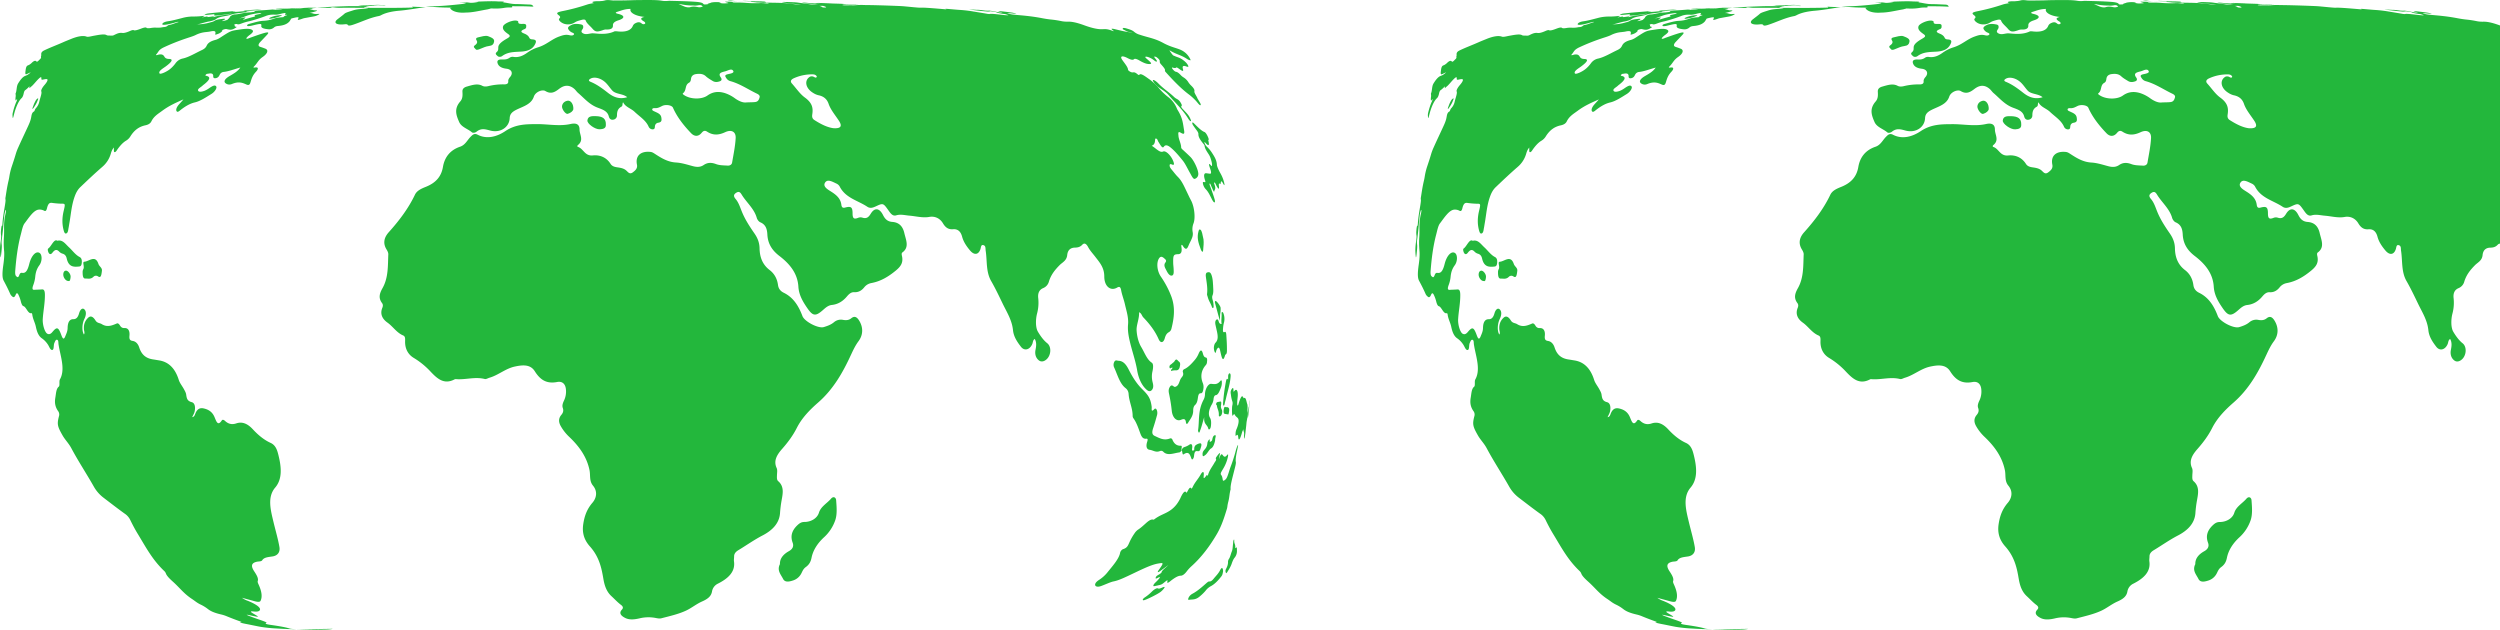 <?xml version="1.0" encoding="UTF-8"?>
<svg width="3356" height="845.46" data-name="Layer 2" version="1.1" viewBox="0 0 3356 845.46" xmlns="http://www.w3.org/2000/svg">
 <defs>
  <style>.cls-1{fill:#23b73c;}</style>
 </defs>
 <path class="cls-1" transform="translate(16.78,11.47)" d="m1537 104.44a78.37 78.37 0 0 0 14 14.09 36.31 36.31 0 0 1 11.77 14.95 15.57 15.57 0 0 0 1.18 2.52c7 11 7.26 18.61 8.78 27.34 0.89 5.34-0.2 5.87-4.78 3.16-3.92-2.3-2.91 2-2.72 4.72 0.29 4.27 3.58 10.52 3.57 15.09 0 1.51 1.77 2.84 2.88 3.87 3.31 3.08 6.55 6 9.69 9.17 4.87 4.77 11.28 18.8 10.41 23.69a6.6 6.6 0 0 1-4.83 5.62c-2.15 0.49-4.45-4.77-6.43-8.21-3.14-5.5-6.21-12.23-9.51-16.3-5-6.19-10.54-12.87-16.35-17.6-3.76-3.05-7-4.21-9.13-1-2 3.07-5-3.17-7.27-6.64-1-1.44-1-3.53-2.79-4.28-1.47-0.63-1.62 0.83-1.68 2.08-0.19 3.55-1.14 6.34-4.54 7.48 6 3.48 10.82 9.8 15.36 7.75 3.78-1.68 10.92 5.86 13.61 13 1.44 3.8 1.34 5.69-1.5 4.52-1.73-0.7-3.38-1.24-3.38 1.21s1.88 4.51 3.41 6.36c2.56 3.09 5.07 6.45 7.66 9 5.51 5.43 8.66 13.2 12.13 20.3 1.8 3.69 3.45 7.4 5.41 11 4.47 8.13 6.26 23.18 3.56 30.75a21.28 21.28 0 0 0-1.23 12.07c0.72 4.16-0.48 7-1.63 9.66s-2.54 5-3.69 7.82c-1.79 4.35-3.6 7.79-7.86 1-1.57-2.47-2.41-1.51-1.9 1.78 1 6.44-0.56 9.28-4.5 9.35-6.06 0.13-6.75 1.45-6.59 11.33 0 2.59 0.43 5.29 0.56 7.93 0.18 3.84 0.69 8.69-2.17 9.43s-5.48-2.81-7.33-6.59c-1.58-3.2-4.4-7-1.6-10.82 1-1.32 1.67-2.82-0.17-4.52-2.66-2.44-5.38-5-8-1.58-4 5.4-3.23 16.95 2.13 24.87a124.83 124.83 0 0 1 14.12 26.8c5.46 14.77 3.72 28.9 0.06 43.28a7.17 7.17 0 0 1-3.58 4.65c-2.52 1.43-4.18 3.88-5.32 8.07-1.74 6.33-5.74 6.88-8.22 1.25-5.16-11.69-12.49-20.8-20.65-29.35-1.82-1.9-2.4-5.63-5.62-6.83 0.46 8.82-3.71 16.89-3.32 24.24 0.41 7.5 2.37 16.1 6.28 22.57 4.55 7.57 7.52 16.64 14.06 20.9 2.59 1.69 1.87 7.47 1 11.47a30.6 30.6 0 0 0 0.15 14.77c0.79 3.1 1.65 7.1-0.79 10.17s-5.12 1.73-7.06 0.07c-6.56-5.59-11-15.09-12.86-25.94-2.24-13.35-6.74-25.53-9.88-39-1.73-7.45-3.09-14.78-2.37-23 0.81-9.36-2.21-18-4.19-26.87-1.43-6.38-3.93-12.41-5.13-19-0.81-4.42-2.36-5.24-5.37-3.46-8.7 5.12-17.22-1.54-17.23-14.85 0-12.24-6.45-19.1-12.21-26.64-3.29-4.29-7-8.17-9.66-13.2-2.26-4.18-4.91-5.83-7.72-2.8s-6 3.75-9.91 3.83c-5.42 0.11-9.56 2.88-10.26 9.94-0.77 7.68-6.44 9.71-10.36 13.73-5.88 6-11.33 12.45-14.18 21.82a13.12 13.12 0 0 1-7.69 8.83c-5.26 2.19-7.51 6.76-6.66 13.68a56.22 56.22 0 0 1-1.64 20.7c-2.06 8.22-2 18.8 1.18 24.14s7.32 11.37 12.46 15.44c6 4.71 5.3 15.94-0.62 21.49-3.12 2.94-7 4.07-10.14 1.86-4.18-2.95-6.11-8.13-4.92-14.32 1-5.14 1.68-10-1-14.74-2.6 1.5-2.36 4.59-3.34 6.86-3.34 7.76-10.55 9.74-15.26 3.59-4.86-6.33-9.71-13.36-10.61-22.19-1.37-13.28-8-23.66-13.51-34.91-5-10.34-9.94-20.84-15.78-31-7.23-12.55-5.26-27.18-7.39-40.76-0.45-2.9 0.4-6.55-3.07-7.51-3.3-0.91-3.16 2.83-3.91 5.18-2.48 7.79-8.3 8.77-14 2-4.59-5.44-8.79-11.46-10.65-18.51s-5.85-10.56-12.26-10c-6 0.49-10-2.15-13.42-7.88-4.43-7.41-11.58-9.89-18.37-8.66-8.9 1.61-17.86-1-26.84-1.72-5.93-0.5-11.72-2.19-17.62-0.39-4.78 1.46-7.64-2.77-10.32-6.57-7.14-10.06-7.2-10.09-17.23-5.41-3.61 1.69-7.44 3-11.31 0.38-12.73-8.49-29.36-11.6-37.13-27.39a9.7 9.7 0 0 0-4.41-3.74c-5.22-2.4-12-6.57-15.23-0.91-2.91 5.1 3.68 8.87 8.09 11.65 6.92 4.38 12.84 9.11 13.94 17.71 0.3 2.39 1.1 4.89 4.8 3.9 8.08-2.16 10.22-0.89 10.26 7.62 0 6.5 1.47 8.52 7.56 6.06a8.47 8.47 0 0 1 5.47-0.27c6 2.05 8.76-0.95 11.4-5.27 5.13-8.39 11.62-7.79 16.5 1.94 2.92 5.84 6.49 8.67 12.42 9.12 8.92 0.68 14 5.69 16.13 15s7.07 18.94-2.63 26c-1.32 1-0.93 3.06-0.56 4.69 2.08 9.13-1.73 14.26-8.39 19.75-9.76 8-20 14.3-32.68 16.63a15.82 15.82 0 0 0-9.58 5.76c-3.47 4.31-7.66 6.82-13.37 6.5-4.59-0.26-7.51 3-10.23 6.14-5.28 6.17-11.7 10.12-19.82 11-5 0.55-8.42 3.67-12.07 6.91-10 8.82-13.66 8-21.23-3.13-5.93-8.64-11-17.51-11.65-28.3-1.11-18.28-12-30.89-25.44-41.21-10-7.63-15.53-16.53-16.2-28.66-0.38-6.87-1.72-13.32-9.55-16.62-2-0.85-4.06-3.64-4.67-5.85-3.39-12.09-13.22-20.21-19.63-30.25-1.75-2.74-3.39-6.32-7.77-3.62-3.69 2.27-4.22 4.65-1 8.47 4.56 5.44 6.29 12.26 9.09 18.66 4.14 9.7 10.14 18.89 16.3 27.75 4.32 6.22 6.62 12.52 6.76 19.8 0.22 11.63 3.77 21.79 13.65 29.28 6.52 5 10 11.88 11.1 19.91 0.67 5.15 3.4 8.36 7.83 10.53 13.17 6.46 20.07 18.19 25 31.29 2.78 7.27 21.18 17 28.67 14.73 4.81-1.47 9.61-3.15 13.56-6.45a14.3 14.3 0 0 1 12.39-3.19c3.86 0.68 7.55 0.54 10.95-2.21 4.2-3.42 7.39-1.7 10.18 2.6 5.94 9.19 6 19.5-0.51 28.24-4.1 5.51-7 11.59-9.91 17.84-11 23.88-23.73 46.55-44.13 64.34-11.26 9.82-22 20.71-28.92 34.46-5.06 10-11.82 19.08-19.31 27.59-6.85 7.75-12.27 15.93-7.61 26 1.27 2.77 0.47 6.55 0.41 9.84-0.06 2.84-0.42 6 1.7 7.83 8.11 7 6.25 16.38 4.6 25.31a161.86 161.86 0 0 0-2.21 17.76c-1 13.44-10.24 22.9-23.23 29.66-11.67 6.07-21.95 13.42-32.72 19.9-3.57 2.15-5.6 4.77-5.66 8.07 0 2.39-0.48 4.82-0.15 7.07 1.88 13.49-7.25 22.54-21.56 29.75a14.18 14.18 0 0 0-8 10.8c-1.2 6-5.25 9.58-13.14 13.08-8.1 3.6-14 8.7-21.42 12.22-10.12 4.8-22.14 7.48-33.36 10.41-2.62 0.68-5.45 0-8-0.48a50.7 50.7 0 0 0-21.44 0.6c-6.35 1.45-13.05 2.31-18.65-0.33-6-2.88-9.4-6.63-4.9-11.4 2.17-2.29 1.43-4.37-1.23-6.36-4.65-3.46-8.31-7.57-12.68-11.58-6.89-6.28-9.49-14.54-11-23.51-2.36-13.77-5.23-29-18-43.34-7.67-8.57-10.77-18-9-30 1.62-10.63 4.71-19.78 12.37-28.73 5.54-6.48 7.06-15.22 0.74-22.91-5.25-6.36-3.29-13.76-4.65-20.57-3.6-17.95-13.83-32.19-27.53-45.15a61.28 61.28 0 0 1-10.92-13.87c-3.18-5.45-3.53-10.54 0.6-15.43 2.33-2.77 3.25-5.62 1.94-9.26s0.36-7.2 1.89-10.52a28.13 28.13 0 0 0 2.34-14.06c-0.53-7.35-4.58-11.67-11.87-10.27-13.91 2.67-22.57-2.64-30-14.5-6.09-9.72-16.94-8.33-26.7-6.26-12.49 2.65-22.1 11.54-34.08 15-2.13 0.61-4.47 2.2-6.35 1.72-12.6-3.2-24.76 0.91-37.06 0.28-1.12-0.06-2.44-0.31-3.33 0.16-14.61 7.74-23.78-1.22-33.28-11.36a104.13 104.13 0 0 0-21.85-17.52c-7.66-4.68-11.5-12.45-11.4-21.63 0-3.29 0.6-7-2.55-8.36-8.79-3.65-13.76-12.06-21.17-17.3-6.32-4.48-10.41-11.05-6.88-19.75 1-2.4 1.06-4.57-0.33-6.42-5.17-6.85-3.44-12.88 0.61-20.07 8-14.16 7.09-30.08 7.78-45.35 0.1-2.29-1.26-4.77-2.49-6.78-4.95-8.15-3.24-15.87 3.07-22.91 13.91-15.5 26.37-31.85 35.18-50.41 2.76-5.8 9.23-8.37 14.81-10.63 12.92-5.23 20.54-13.39 22.79-26.7 2.12-12.45 9.13-22.38 22.94-27.06 7-2.37 9.56-8.64 14-13.16 2.84-2.91 5.21-5.24 9.55-3 12.58 6.59 26.32 2.57 37.28-4.84 14-9.35 28-9.3 42.88-9.35s29.63 3.19 44.8-0.19c7.26-1.61 11.89 0.25 11.89 7.36s6.34 14.54-2.57 21.26a2.32 2.32 0 0 0-0.14 2c8 2 9.39 12.75 20.52 11.6 10-1 18.5 2.9 23.85 11.32 2.07 3.27 5.43 4.16 9.16 4.68 4.18 0.59 8.41 1.3 11.68 4.07 2.63 2.25 4.71 5.87 9 2.67 3.58-2.65 6.6-5.41 5.58-10.45-2.36-11.77 5.06-18.39 18.11-17 2.68 0.28 4.47 1.67 6.56 3 8.39 5.43 16.78 10.6 27.83 11.22 7.68 0.44 15.34 3 22.94 5 5.24 1.32 9.87 1.32 14.24-1.68 5-3.38 10.14-3.59 16.42-1.22 4.79 1.82 10.4 1.73 15.64 2.06 2.94 0.19 5.55-1.27 6-4.1 1.91-11.22 4.22-22.14 4.77-32.94 0.42-8.48-5.66-11.72-14-7.86s-15.93 4.8-24.36-0.68c-3.18-2.06-5.24-0.93-7.34 1.63-4.16 5.07-9.48 5.3-14.15 0.41-10.3-10.71-19-22-24.35-34.25-1.42-3.23-9.51-4.75-14.58-2.24-3 1.49-5.69 3.11-9.47 2.89-1.56-0.09-3.62 0-3.77 1.67-0.12 1.54 1.8 2.16 3.2 2.83 4 1.92 8.38 3.32 9.06 8.21 0.46 3.35 0.79 6.08-4.08 6.86a5 5 0 0 0-4.49 4.39c-0.3 1.78 0.14 4.23-2.8 4.5a5.88 5.88 0 0 1-5.7-3.56c-3.77-8.68-12.33-13.71-18.86-20-4.76-4.57-12.47-6.43-15.44-12.86-1.42 2.37 0.06 4.71-2.45 6.09-4.9 2.67-5.66 6.87-5.75 11.42a5.64 5.64 0 0 1-4.72 5.87c-4 0.91-5.69-2.07-6.23-4.25-1.79-7.17-8-9.21-14.89-11.78-11.4-4.26-18.24-12.92-26.33-19.76-1.93-1.65-3.18-3.79-5.06-5.43-6.4-5.55-13.1-5.71-20.43-0.09-5.8 4.49-11 7.43-18.46 2.92-4.15-2.49-13.3 1.09-15.46 7.48-3.46 10.42-14.21 13.07-23.25 17.53-5.73 2.85-8.92 5.64-9.19 11.35-0.53 12.23-12.45 20.27-26 16.71-6.49-1.69-12.08-3.7-18.56 1.53-1.62 1.31-4.74 2-6.12 0.85-5.66-4.85-14.07-6.84-17.19-13.95-4-9.15-7.07-17.65 1.53-27.54 3.5-4 3.11-8.9 2.9-13.19-0.18-3.53 1.89-5.64 6-6.8 7.11-2 14.24-4.5 20.66-1 2.28 1.24 5.27 1.11 8.12 0.44a82.86 82.86 0 0 1 20.9-2.35c3.64 0.1 6.16-0.84 5.83-4.3-0.2-2 1-3.91 2.57-5.72 4.23-5 2-10.17-5-11-6.09-0.73-10.2-2.78-11.74-7-1.37-3.75 0.57-5.62 6.06-5.42 3.71 0.15 6.85-0.1 9.84-2.26a6.82 6.82 0 0 1 5-1.21c7.77 1.23 13.59-1.89 19-5.73a50.34 50.34 0 0 1 14.55-7.2c11.35-3.53 17.8-10.73 28.21-14.43 4.74-1.7 8.52-2.95 13.46-1.79 1.9 0.45 4.38 0.89 5.9-0.56s-0.59-2.29-2.19-3a10.29 10.29 0 0 1-5-4.5c-1.46-2.45 1.17-4.26 4.44-5.77 3.87-1.77 7.94-1.4 12-0.69 3.87 0.68 3.56 2.41 3.51 4.26-0.06 2.5-5 5.21-0.13 7.86 4.68 2.53 9.65-0.68 14.33 0h0.72c9.34 1 18.63 1.27 26.85-2.6 0.86-0.4 2.8-0.23 4.16-0.08 11.4 1.31 18.39-1.46 20.74-7.5a6.93 6.93 0 0 1 3.52-3.49c2.54-1.28 5.24-2.1 7.93 0.09 0.89 0.72 1.93 1.66 3.81 1.15s1.43-1.67 0.87-2.55a7.56 7.56 0 0 0-2-1.45c-3.25-2.18-5-4.17 1.43-5.68-13.07-1.22-20.57-6.42-18.57-10.73-7.42 0-11.76 2-17.17 3.64-3.5 1-4 2 0.52 3.06 8.91 2.05 9.27 5.78 0.34 8.6-5 1.57-7.61 3.64-7.43 6.81s-1.57 5.91-9.36 5.52a11.41 11.41 0 0 0-3.93 0.82c-7.94 2.78-10.38 2.59-14.25-2-3.24-3.76-7.67-7-8.94-10.7-0.55-1.57-2.56-1.83-5.61-1s-6.38 1.65-8.7 3.16a17.17 17.17 0 0 1-13.67 2.36c-4.86-1.15-9.56-5.5-7.56-7.3s1.05-3.08-0.68-4.43c-3.7-2.84-2.84-3.93 4.64-5.53a274.12 274.12 0 0 0 33.64-8.91c3-1 7.75-1.69 11.61-2.4a40.11 40.11 0 0 0 4.32-0.81c7.4-2.6 19.94-2.07 32-2.27 2.58 0 5.42 0.08 7.71-0.07 7.8-0.48 16.62-0.43 24.91-0.5 6.51 0 13.93 0.05 19.07 0.89a29 29 0 0 0 8.3 0.35 28.13 28.13 0 0 1 3.14-0.15c11.21 0.33 22.46 0.48 33.86 1.29 5.8 0.42 9.3 1.12 10.6 2.5 0.42 0.44 0.19 1.38 3.94 1 2.2-0.23 7.95 0.39 5.69-1.06-1.77-1.17 4.83-2.25 9.81-1.95a7.52 7.52 0 0 1 3.25 0.59c0.44 0.42 3 1 0.13 1.33-0.75 0.08-2.12 0.11-1.18 0.43a9.11 9.11 0 0 0 3.48 0.31c2.54-0.32 4.79-0.69 7.21-1 3.56-0.42 0-1-1.43-1.51-1.15-0.41-2.77-0.94 0.83-0.81 2.29 0.1 6.92-0.18 8.1 0.8 0.37 0.33 1.93 0.5 4.8 0.41a125 125 0 0 1 13.31 0.45 149.78 149.78 0 0 0 16.69 0.38 46.07 46.07 0 0 1 8.45 0.2c3.06 0.36 4.54 0.13 5.26-0.24-3.28-0.48-6.36-0.08-9.47-0.74-1.44-0.3-3.76-0.57-3.3-0.81a9.53 9.53 0 0 1 2.65-0.05c2.2 0.15 5.47 0.27 6 0.62 0.83 0.54 1.26 0.29 3.09 0.31 10.77 0.24 20.86 0 34.41 2 2.75 0.41 5.86 0.77 9.76 1a98.51 98.51 0 0 0-11.55-1.54c-9-1-15.24-2.09-14.07-2.29s9 0 15.08 0.28a56.07 56.07 0 0 1 6.59 0.54c1.43 0.25 3.79 0.51 6.3 0.84 5.47 0.74 10.81 1.68 17.44 2.52a22.59 22.59 0 0 1 7.55 2.03c0.81 0.38 0.69 1.08 3.65 1.19 2.53 0.09 3.56-0.36 1.56-1.14a21.25 21.25 0 0 0-5-1.53c-5.85-0.83-10.13-2-16.27-2.4-3.07-0.23-5.2-0.68-7.46-1s-3.14-0.52-1.69-0.56a58.31 58.31 0 0 1 6.18 0.33c4.94 0.54 9.11 0.71 14 1-7.55-1.12 0.5-0.5 4.26-0.45-6.49-0.69-6.24-0.5 1.87-0.27l6.57 0.25c4.37 0.2 9.17 0.28 4.4 0.13-2.88 0 0.57 0.17 4.2 0.26 5.36 0.17 10.92 0.3 13.2 0.54 1.08 0.13 7.52 0.22 11.15 0.36 3.34 0.13 6.8 0.21 6.17 0.38-0.37 0.12 3.29 0.19 2.73 0.34-3.55-0.11-7.16-0.19-10.39-0.31a61.92 61.92 0 0 0-9.89 0.27c-2 0.33-1.44 0.83 2.47 0.84 3.31 0 7.39-0.12 10.59 0 0.7 0 2.76-0.06 3.1-0.11a85.11 85.11 0 0 1 12.22-0.3c13.44 0.12 27.66 0.57 39 1 4.69 0.21 10.71 0.34 16.26 0.9 4.17 0.39 18.14 1.83 19.86 1.68 4.23-0.35 16.26 0.67 26.72 1.53 1.8 0.15 3.83 0.35 5.62 0.5 2 0.18 3.65 0.28 2.16-0.14-2.17-0.57 0.45-0.41 4.21-0.09 5.77 0.51 11 1 15.91 1.29 4.67 0.34 10.24 0.94 16.47 2s11.73 1.92 17.48 2.91a22.42 22.42 0 0 0 4.13 0.53c2.9-1 15.59 1.15 22.82 1.61 3.26 0.21 3.48 0-0.46-1.17a13.93 13.93 0 0 0-3.83-0.67c-3.59-0.53-8.25-1.4-8.74-1.87s-2.25-0.83-5.76-1.3c-3.31-0.45-6.15-1-8.66-1.42-1.37-0.22 0.36-0.11 1.59 0a76.83 76.83 0 0 1 9.93 1.31 47.91 47.91 0 0 0 9.82 1.49c1.33 0 0.94-0.18-1.09-0.63-4.63-1-4.87-1.56 0-1.09 4.18 0.41 8.8 1 13.31 1.6a31.37 31.37 0 0 1 6.5 1.49c1.57 0.56-0.69 0.28-2.36 0.11-2.38-0.24-4.76-0.47-7-0.67-2.66-0.23-2.61 0 0.28 0.82a33.21 33.21 0 0 0 7.21 1.3c11.41 1.07 22.07 1.77 36.91 4.59 4.55 0.88 8.38 1.46 11.8 1.81a134.31 134.31 0 0 1 13.44 2 38.14 38.14 0 0 0 9.72 0.9c4.65-0.1 10.87 0.89 21.1 4.59 11.08 4.1 18.91 5.7 24.39 5.58 3.65 0 6.07-1 14.41 2.22 1.34 0.52 2.15 0.54 1-0.32-5.43-3.92 0-2.48 4.09-1.5 8.51 2.08 16.08 3.79 22 4.1-1.67-0.28-3.52-0.68-5-0.79-2.29-0.19-4.78-2-7-3s-1.39-1.45-1.26-1.87c0.29-1 2.81-0.57 6.23 0.52 3.12 1 6.3 1.84 9.06 4.23a19.77 19.77 0 0 0 7.39 3.79c11 3.74 19.66 4.71 30.87 10.69 9.68 5.33 15.5 6.29 22.41 8.93a26 26 0 0 1 14.59 13.34c0.71 1.42 0.14 1.42-0.64 1.27a13.42 13.42 0 0 1-4.38-2.12c-7.68-5-13.31-5.5-22-10.73-0.38-0.22-1-0.3-1-0.22 1.27 1.8 2.44 3.61 4 5.54 1.17 1.5 2.22 1.52 3.25 2 3.64 1.72 6.25 1.83 10.53 4.9 3.08 2.22 5.66 4.62 7.13 7.44s-0.62 2.13-2.42 1.5c-3.9-1.36-5.61-0.53-4.37 3.51 1 3.56-0.36 3.25-5.45-0.44-1.58-1.13-3.08-2.1-3.55-1.59-0.81 0.89-2.33 0.9-4.63 0.15-1.36-0.44-1.58 0.17-0.19 2s3.18 3.41 4.45 3.58c1.83 0.25 3.93 1.83 6.42 4.45a16.49 16.49 0 0 0 3.44 2.88 20.16 20.16 0 0 1 7 7 24.81 24.81 0 0 0 3.74 4.36c3.6 3.54 4.56 5.7 4.15 7.68s3.22 6.59 4.26 9.65c0.12 0.35 0.66 1 0.92 1.48 1.41 2.6 4.12 6.16 3.13 7.21s-3.71-2.9-5.89-5.28a70.86 70.86 0 0 0-9.55-8.81c-9.84-7.31-19.68-17.27-29.66-28.3-1.25-1.38-3.09-3.28-2.79-3.76 1-1.71-2.32-5.31-5.29-8.68-1.8-2-1.68-3-1.6-4s-0.53-2.4-3.07-4.49a7.06 7.06 0 0 0-3.6-1.81c-1.66-0.14-0.26 1.51 1.1 3.14 1.54 1.87 2.3 3.38 1.2 3.62s-3.29-1.8-5.11-3.06c-3.49-2.45-8.62-4.15-9.73-3.38-0.73 0.51 0.31 1.49 2.26 3.15 6.37 5.48 6.58 6.5 2.82 6.56-3.12 0.07-7.15-1.22-13-4.66-4.19-2.45-6.55-2.86-7.61-1.76s-3.51 1.09-8.66-1.65c-7-3.65-10.38-2.58-7.2 2.19 2.86 4.33 7.69 9.58 8 13.49 0.13 1.56 4.37 3.8 6 3.64 1.78-0.17 3-0.73 6.8 2.52 0.92 0.8 2 1.22 2.18 0.85 1.76-3.2 8.33 2.17 13.58 5.82 2.55 1.76 5.11 4.12 7.61 6.24 1.01 1.05 2.17 2.14 3.32 3.25zm-551.64 21.56c5.44-0.21 8.62-0.13 11.63-0.51 4.17-0.52 5.12-3.53 5.93-6.35 0.62-2.19-1.2-3.76-3.47-4.83-12.06-5.73-22.73-13.29-35.79-16.87-3.65-1-5.37-3.59-6.59-6-0.94-1.86 1-2.78 3-3.24 3.68-0.86 9.72-1.66 7.1-5-2.29-2.94-7 0.25-10.49 1.11-4.87 1.22-10.18 2.31-5.79 8.26 1.13 1.53 1.82 4-1.39 5.09s-6.39 1.51-9.57-0.44-6.59-3.88-9.1-6.24c-3.77-3.52-8.1-3.63-12.74-3.08s-6.79 2.89-7.25 6.37c-0.27 2-0.58 4.13-2.72 5.33-5.94 3.29-2.94 10.17-8 14.06-1.08 0.82 0.39 1.81 1.5 2.56 8.48 5.73 23.48 6.13 31.39 0.48 6.69-4.74 14.08-6 23.1-3.27a48.42 48.42 0 0 1 13.84 7.2c5.4 3.8 11 6.12 15.41 5.37zm116.64 34.61c10 0.67 12.2-2.61 7.36-10-5-7.63-11.08-14.69-13.82-22.7-2-5.81-6.1-10.08-13.78-11.56a23.49 23.49 0 0 1-7.21-3.24c-10.16-6.21-11.95-16.74-4.15-21.52a5.57 5.57 0 0 1 4.09-0.36c1.72 0.32 3.75 2.72 5.11 0.64 0.23-0.35-0.1-1.18-0.51-1.64-1.48-1.65-3.52-1.9-5.54-1.89a59.21 59.21 0 0 0-24.67 5.22c-3.07 1.39-5.65 3.71-2.53 7.16 5.62 6.19 10.59 13.85 17.32 18.75 10.11 7.34 11.23 14.15 9.94 22.67-0.41 2.71-0.37 5.51 2.88 7.56 8.31 5.3 16.98 9.8 25.51 10.93zm-276.78-41.61c-5.95-5-15.35-3.72-20.13-9-4.43-4.89-7.35-10.53-13.48-14.08a22.39 22.39 0 0 0-6-2.56c-3.23-0.77-6.73-0.91-9.74 0.79-2.26 1.27-3.15 2.85 0 4.15 9.16 3.75 16.47 9.4 24 15.26 6.62 5.03 14.62 8.76 25.35 5.44zm68.88-125c3.21 1.23 5.3 2.27 7.8 3.27 2.15 0.87 5.67 1.55 8 0.83 3.21-1 6.26-0.84 10.3 0a9.3 9.3 0 0 0 5.33-0.42c2-0.5 0.33-1.19-0.44-1.73-1.22-0.84-3.43-0.49-4.88-0.38a73.75 73.75 0 0 1-22.46-1.24c-0.47-0.11-1.2-0.13-3.65-0.33z"/>
 <path class="cls-1" transform="translate(16.78,11.47)" d="m312.07 3.39c1.22-0.08 3.33-0.26 2.51-0.05-2.39 0.65-0.73 0.66 2.66 0.36 1-0.08 0.93 0.11 0.79 0.13-3.63 0.43-3.39 1-7.09 1.42-1.52 0.19-3.21 0.44-4.55 0.58-4.82 0.54-9.34 0.9-14.36 2.79a46.37 46.37 0 0 1-6.59 1.45c-7 1.27-10.15 2.31-12.13 4-1.29 1.11-5.25 2.6-9.12 3.22-5.19 0.8-12.32 3.51-17 4.08 5.53-0.46 9.5-0.09 19.6-3.15a13.41 13.41 0 0 0 3.57-1.22c3.26-2.43 7.88-2.61 10.67-3 4-0.57 6.05-0.38 2.59 1.49-0.93 0.51-3.44 1.44-1.69 1.33a28.62 28.62 0 0 0 5.15-1.19c2.89-0.86 1.56-0.91 2.16-1.34 3.38-2.36 1.4-3.32 5.45-5.33a9 9 0 0 1 4.11-1.07c2.3 0 5.24-0.65 8.87-1.33a70.59 70.59 0 0 1 10.06-1.36c1.68 0 4.29-0.39 8.15-0.92-1.3-0.16-1.89-0.41-0.39-0.91a14.55 14.55 0 0 1 3.1-0.66 22.89 22.89 0 0 1 3.23-0.25c3.55-0.07 8.33-0.43 14.59-0.95 4.16-0.32 8.71-0.65 4 0.17-1.48 0.28-0.62 0.26 1 0.13 3.56-0.28 6.64-0.46 11.45-0.94 0.1-0.1-3.6 0.18-1.71-0.09 2.09-0.29 3.87-0.32 5.49-0.43 3.47-0.2 5.71-0.39 6.51-0.54 1.06-0.2 4.45-0.31 7.36-0.41s8.93-0.37 3.27 0c-2.19 0.15-3.91 0.3-6.79 0.47-1.76 0.11-3.81 0.2-6.31 0.53a69.46 69.46 0 0 1 9-0.32c0.34 0 2.55-0.1 4-0.17a50.57 50.57 0 0 0 6.1-0.54 28.78 28.78 0 0 1 3.09-0.27c2.54-0.15 2.91-0.14 3.48-0.15h0.84c0.91 0 2.15-0.07 4.63-0.21l2.14-0.12c0.21 0-1.23 0-2.67 0.09-6.65 0.29-6.66 0.18-5.17 0.21h7.93c6.11 0 12.48 0.05 18.43 0.17 4.78 0.11 7.77 0 5.22-0.4-1-0.16-1.65-0.26-0.3-0.33a21 21 0 0 1 4.33 0.11 49.51 49.51 0 0 0 8.54 0.5c28-0.14 57 0.41 82.41 0 3.7-0.06 7.47-0.11 11-0.23 2.17-0.06 5.32 0 3-0.93-1.15-0.45 1.6-0.25 3-0.18 8.48 0.44 15.19 0.35 22 0.26 1.33 0 2.62-0.09 4.17 0 20.08 1.55 34.05 0.37 51.96 1.11 9.23 0.42 18 0.56 27 0.93a70.35 70.35 0 0 0 14.79-0.75 39.86 39.86 0 0 1 7.58-0.63c2.25 0.05 4.46 0.08 3.49-1.15-0.6-0.74 1.91-0.48 3.34-0.49 7 0 14 0 21.44 0.39 1.71 0.1 4.84 0.41 3.43-0.73-0.93-0.75-0.75-1.83-5.15-1.95-5.79-0.2-11.92-0.62-17.65-0.62-7.25-0.1-11.51-1.67-17-2.25-1.64-0.19-0.21-0.28 0.18-0.4 1.4-0.44-0.58-0.78-4.65-0.86-1.19 0-2.79 0-3.5-0.08-8.1-0.52-18.26 0-28.58 0.35-0.34 0-0.7 0-1.17 0.07 0.3 0.11 4.18 0 3.94 0.13s-1.68 0.63-5.69 1.09c-4.48 0.52-5.43 0.19-6.7 0-3.62-0.5-4.76-0.48-12.73 0.44 1 0.12 3.23-0.07 4.72-0.08 1.76 0 5.09-0.26 3.68 0.25-1.08 0.39-1.5 0.85-5.75 1.32-12 1.34-23.62 2.45-34.49 2.83a142 142 0 0 0-16.64 1.57c-10.82 1.62-21.63 3.62-32.57 4.53-7.32 0.63-16.66 2.12-23.68 5.67a15.13 15.13 0 0 1-3.35 1.42c-12.83 2.4-23.09 7.84-35.27 11.83-3.61 1.16-5.94 1.44-6.69 0.21-0.53-0.86-1.63-1.22-4.43-0.9-11 1.29-15.43-2.06-9.46-6.73 3.69-2.89 7.18-5.4 9.44-7.51 1.68-1.55 7.11-3 10.89-4.26 5-1.67 9.21-1.86 13.73-2.23a38.9 38.9 0 0 0 6.95-1c0.3-0.4-1.9-0.13-3.06-0.13-4.17 0-2.07-0.93 0.61-1.75 3.74-1.14 10.36-1.82 15.91-2.33 4.16-0.35 4.11-0.33 1.16-0.23-7 0.28-15.11 0.6-24.89 1-5.18 0.25-6.37 0.2-3.06 0.17 1.81 0 1.23 0.09 1.65 0.19a42.66 42.66 0 0 0 7.32 0.19l14.1-0.33c2.94-0.08 6.27-0.1 9.83-0.08a20.06 20.06 0 0 1 3.53 0.21c0.67 0.17 0.52 0.33-1.43 0.27-11.93-0.32-20.61 0-30.94 0.14-3.56 0.06-7 0-11.17 0s-7.68 0.1-11 0.22c-6.67 0.26-14.56 0.49-23.65 1.05-2.42 0.15-4.72 0.31-6.58 0.4a81 81 0 0 0-8.46 0.74c-2.93 0.45-6.25 0.48-10.13 0.9-1.23 0.19-0.25 0.14 0.25 0.11 5.9-0.3 7.78-0.27 2.42 1.13-0.62 0.16-1 0.42-0.59 0.4 4.94-0.34 3.45 0.63 6.83 0.68 5.62 0.06 3 1.2-7.42 3.66 5.77-0.21 4.46 1.88 12.11 1.17 2-0.19 1.55 0.34 0.15 1.1a19 19 0 0 1-6.64 2.36c-3.34 0.59-6.67 1.19-10 1.82a29.52 29.52 0 0 0-4 0.83c-9.87 3.7-6.7 1-6.34-0.15 0.14-0.47 0.5-1 0-1.28-1-0.55-4.57 0.33-7.44 1-3.32 0.78-2.32 1.26-2.8 1.82-0.78 0.93-0.94 1.78-1.94 2.83-3 3.27-7.44 5.2-15 5.89-2.55 0.24-4 0.71-5.5 2a10.11 10.11 0 0 1-6.76 2.48c-5.82-0.51-10.89-1.5-10.33-4.54s-0.33-3.43-10.55-0.92c-6 1.52-9.23 1.74-8.38-0.28 0.28-0.63 1.24-1.14 3.15-1.67 6.44-1.79 13.08-3.77 18.26-4a46.13 46.13 0 0 0 14.64-2.94c4.53-1.54 8.45-1.65 12.25-1.95 1.32-0.89 1.14-1.46 4.23-2.41 1.25-0.38 1.39-0.69 0.6-0.67-3.62 0.06-2.29-1.08-1.62-1.92s-1-0.89-6.2 0.43c-4.35 1.14-6.54 1.39-8.32 1.19a32.07 32.07 0 0 0-4 0 24.78 24.78 0 0 0-8.06 1.79 202.5 202.5 0 0 1-22 7 66.25 66.25 0 0 0-10.15 2.91c-3.39 1.39-5.11 1.58-6.06 1.09-0.5-0.24-0.89-0.6-4.28 0.36 1.45 0.83-0.36 2.81 2.67 3.13 0.88 0.1 1.18 0.23-0.79 1.45-4.07 2.55-6 2.58-8 2.43a25.16 25.16 0 0 1-4-0.82c-1-0.21-2.76 0.1-5 1-3.07 1.33 0 0.73-0.41 1.18a13.67 13.67 0 0 1-6.54 4.45c-4.84 1.84-3.13 0-3-0.9 0.27-2.26-0.08-4-7.08-2.47-2.1 0.45-3.79 0.53-5.64 0.78a38.23 38.23 0 0 0-14 4c-3.8 1.85-8.49 3.09-12.68 4.55a280.27 280.27 0 0 0-30.06 12c-7.08 3.43-6.8 5.9-9.48 8.84s1.63 1 3.36 0.73c4.72-0.7 6 1.12 7.17 3.1 1 1.67 2.62 2.76 5.95 2.84 6.12 0.14 4.37 3.68-4.3 10.07-0.19 0.14-0.38 0.29-0.58 0.42-4.34 3-9.51 6.22-7.7 9 1 1.58 9.57-2.16 14.24-6a41.81 41.81 0 0 0 7.36-7.89 15.86 15.86 0 0 1 9.67-6.19c8.21-1.84 17.05-7.34 25.81-11.44 4.24-2 5.45-4.22 6.3-6 1.56-3.26 4.72-5.7 11.44-7.47 3.94-1 6.71-3.16 9.56-5 12.3-7.89 11.89-7.23 24.65-9.19 7.87-1.12 13-1.13 15.51 0.94 1.58 1.3 1.2 2.95-2.79 6a29.56 29.56 0 0 0-3.16 2.5c-1.09 1.13-2.7 2.63-1.78 3.11s3.61-0.88 5.57-1.57c5.65-2 11.39-4.13 17-5.78 6.66-1.94 8.09-1.37 4.94 2.08-2.62 2.89-5.69 6-8.82 9.33-3.42 3.61-3.47 6 0.11 7 2.23 0.67 4.33 1.47 6.44 2.3 4.3 1.66 3.36 6.32-3.55 11.09-6.13 4.2-7.2 8.48-11.68 12.81-1.59 1.53-0.2 1.62 1.09 1.4 6.2-1.06 3.95 3.14 1.69 5.52-4.76 5-6 9.34-7.44 14.08-0.8 2.67-1.79 4.88-5.44 3.25-5.17-2.3-10.23-4.61-19.54-0.74a8.28 8.28 0 0 1-7.89-0.55c-3.91-2.36-2.06-6.15 4.73-10.13 5.34-3.11 10.87-6.15 14.42-11.42-8.09 2.16-16 5.37-22.77 5.93a6.65 6.65 0 0 0-4.82 3.57c-1 2.07-2 4-5 4.7-2.85 0.7-3.88-0.59-3.79-2.37 0.16-3.29-1.7-4.56-6.26-3.63-1.29 0.27-2.66-0.12-3.89 1.68-0.88 1.28 0.51 1.19 1.35 1.42 5.54 1.48 4.41 5.12-3.48 11.34a19.61 19.61 0 0 0-1.76 1.39c-2.19 2.29-7.06 4.41-6.33 6.76 0.78 2.51 4.92 1.85 8.88 0.39a32.82 32.82 0 0 0 6.34-3.65c3.81-2.55 7.45-4.8 9.17-2.1 1.31 2.06-1.88 7.23-6.41 10-7.44 4.6-14.93 9.67-22.33 11.39-6.47 1.51-12.51 5.1-18.58 9.74-1.87 1.43-4.16 3.81-5.56 2.44-1.11-1.1-1.07-3 0.06-5.39 1.68-3.5 5.22-6.33 8.82-10.86-10.3 4.55-19.29 8.53-28.11 15.06-5.52 4.11-11.53 7.4-14.95 14.47-1.71 3.56-5.51 4.76-8.13 5.31-7.78 1.67-14.54 5.83-20.26 15.2a17.16 17.16 0 0 1-5.62 5.42c-4.32 2.59-7.72 6.53-11 10.94-1.24 1.7-2.51 4.32-4.14 4.42s-1-2.36-1.2-3.81a14.81 14.81 0 0 1 0.13-2.47c-2.93 3.31-3.58 6.34-4.49 9.21a36 36 0 0 1-11.12 16.81c-10.33 9-20.13 18.26-29.5 27.21-3.63 3.47-5.84 7.6-7.68 12.79-4.22 11.86-4.88 23.34-7 35.3-0.42 2.3-0.71 4.61-1.19 6.93s-0.56 5.69-2.49 6.89c-2.18 1.36-3.22-1-3.88-3.33-2.18-7.64-2.58-16.12-0.26-26.12 2.51-10.53 2.34-10.22-3.4-10.21a112.79 112.79 0 0 1-12.29-1.09c-2.59-0.26-4.89 0.18-6.56 7.05-1 4.36-2.55 4.2-3.88 3.47a12.69 12.69 0 0 0-6.75-1.51c-7.11 0.27-13.69 10.89-19.57 18.57-2.31 3-3.52 9.28-4.82 14.26-4.32 16.21-6.32 32.58-7.63 49.18-0.31 4.07 0.09 6.51 1.41 7.55s2.41 2.59 4-1.62c1.43-3.89 3.14-3 4.7-2.93 3.61 0.2 6.31-2.46 8.7-12.06 2.94-11.71 9.28-17.73 13.88-14.7 3.6 2.36 3.58 11.21-0.29 16.45-3.12 4.24-5 8.93-5.6 15.74a43.11 43.11 0 0 1-2.65 11c-1.86 5.12-0.93 6.43 1.46 6.26 3.3-0.24 6.73-0.22 10.31-0.54 2.65-0.24 3.84 1.88 3.89 7.12 0.12 11.24-2.21 21.82-2.88 32.69-0.47 7.22 2.61 17.66 6 19.59 2.47 1.43 4.69 0.48 6.86-2.14 6.26-7.44 8.09-7 12.32 4.68 2 5.29 3.38 5.25 5.2 0.65 1.32-3.31 2.92-6.31 3-10.79 0.13-7.95 2.81-11.91 7.63-11.83 3.73 0.08 6.16-2.13 7.81-8 1.3-4.59 4.38-8.06 7.31-4.9 2.7 2.91 2 7.93-0.12 12.31-3.48 7.11-3.63 16.6-0.71 21.16 1.45-2.22 0.15-4.66 0-6.88-0.62-7.52 2.08-12.34 5.78-15.74s7.07-0.49 9.71 3.76c2.4 3.84 5.71 3.22 8.32 4.87 7.1 4.5 13.4 2.21 20.26-0.8 1.64-0.72 3.21 0.83 4.3 2.7 1.56 2.67 3.59 3.56 5.92 3.42 5.21-0.31 7.44 4 6.81 10.17-0.55 5.55 1.07 6.6 4.48 7.16 3.9 0.64 7 3.76 8.6 8.7 3.58 11.15 10.49 14.88 18.82 16.12 2.61 0.38 5.23 0.85 7.88 1.28 12.54 2 21.43 10.32 26.42 26.22 1.39 4.37 4.59 8.12 6.84 12.27 1.23 2.28 2.71 4.78 3.06 7.19 0.76 5.37 1.42 8.8 7.42 10.37 4.83 1.25 5 7.8 4 12.43-0.59 2.65-2.05 4.83-3.32 7.72 3-0.47 3.48-3 4.27-4.91 2.06-5.09 5.28-8.07 10.92-6.86 6.09 1.3 11.61 4.2 14.73 11.54 2.51 5.84 4.39 12.83 9.84 4.62 1.07-1.59 2.93-0.65 4.33 0.66 5 4.7 10.09 5 15.09 3.32 8.1-2.73 15.28 0.42 22.17 7.86s14.7 14.14 23.9 18.31c6.64 3 8.74 9.37 10.29 15.49 4.44 17.45 5.62 33.1-4.18 44.57-10.78 12.7-6.05 30.15-2.24 46.11 2.86 11.89 6.26 23.4 8 33.75 1.07 6.55-2.19 11.43-9.34 12.51-5.61 0.84-11.37 1.18-13.76 5.11-1.11 1.84-4.69 1.48-7.19 2-7.45 1.64-8.39 5.65-3.51 13 3.24 4.89 5.84 9.4 4.7 12.84-0.51 1.56 0.65 3.67 1.51 5.63 4.07 9.23 4.64 16 2.24 21-0.84 1.78-3.65 1.75-8.7 0.33-5.22-1.49-10.32-2.78-16.24-4.41a30.36 30.36 0 0 0 8.25 4.25c11.21 4.57 17.16 9.13 15.83 12.12-0.77 1.74-3.23 2.62-8.63 2-4.37-0.5-4.54 0.34-0.82 2.47l0.89 0.55c8.39 5 8.31 4.92-4.14 2.25a24.9 24.9 0 0 0-5.17-0.86c2.14 1.31 5.68 2.45 8.66 3.57 4.4 1.65 9.1 3.15 13.13 4.64s6 2.4 4.48 2.81c-0.64 0.18-0.72 0.5-0.6 0.83 0.22 0.57 2.33 1.12 6.28 1.7 15 2.15 21.95 3.66 25.16 4.76 2.45 0.7 2.82 0.74 15.08 1.36 11.07 0.5 22.46 0.52 33.44 0.22a64.18 64.18 0 0 0 8.87-0.7c2.39-0.42-1.17-0.3-3.23-0.25-9.45 0.14-18 0.3-31.27 0.57h-3.87c-5.29-0.12-12.22 0-20.44-0.32-5.09-0.18-10.31-0.46-15.25-0.76a189.56 189.56 0 0 1-21.6-2.21c-6.16-1.11-12.15-2.46-20.2-4-5-1-9.8-2.23-5.9-2.32 1.44 0-0.95-0.81-2.73-1.46-5.42-1.95-11.19-4.16-17.15-6.61a46 46 0 0 0-7.19-2.26c-8.06-1.88-13.59-4-17.83-7.4a51.88 51.88 0 0 0-9.89-6c-4.78-2.33-7.45-4.85-11.12-7.25-11.08-7.24-16-14.5-25.48-23.07-4.2-3.79-8.62-7.9-9.81-11.6a9 9 0 0 0-2.21-3.07c-16-15.27-24.47-31.74-35.54-49.91-3.77-6.18-7.07-12.52-10.23-19a21.55 21.55 0 0 0-7.45-8.18c-9.71-7-19.09-14.29-28.17-21.21a48.7 48.7 0 0 1-13.07-15c-9.86-17.41-20.87-34-30.1-51.35-3.56-6.71-8.11-10.91-11.66-17-7.1-12.39-7.77-15.29-5-26a7.74 7.74 0 0 0-1.37-7.25c-3.92-5.73-4.57-11.33-3.52-17.57 1-5.58 1-12 4.63-14.91 1.78-1.44 0.18-7.24 1.53-9.66 6.67-11.89 2.22-26.76-0.82-41.29-0.38-1.85-0.68-3.73-1-5.6-0.41-2.39 0.15-5.9-2-6.42-1.83-0.45-2.7 2.29-3.66 4.41-1.33 2.94 0 9.68-3.29 9.31-2.33-0.26-3.68-4.82-5.44-7.37a30.57 30.57 0 0 0-8-8.29c-4-2.66-6.47-7.83-8-15.25-1.28-6.21-4.13-10.4-4.94-17-0.08-0.69-0.66-1.64-0.95-1.55-4.73 1.49-7.07-8.44-10.88-9.38-1.5-0.38-2.59-3-3.38-6a45.44 45.44 0 0 0-3.38-9.39c-1.11-2.11-2.32-3-3.65 0.16-1.58 3.82-3.16 3.72-4.67 2.18a9.35 9.35 0 0 1-2.48-3c-3.31-7.56-6.38-13.33-9-18.26-2.09-4-1.87-10.69-0.43-21 1-6.8 1.57-13.91 1.05-18.88a115.53 115.53 0 0 1-0.21-19.09c0.36-5.79 0.13-9.9 0.18-14.37a73.53 73.53 0 0 1 1.81-15.6c0.46-2.1 1-4.48 0.75-5.47-0.14-0.63-0.37-0.87-0.88 0.73a35.69 35.69 0 0 0-1.37 6.55c-0.44 3.93-0.83 7.84-1.15 11.69-0.51 6.13-1.23 12.82-2.16 20a24.43 24.43 0 0 0-0.23 6.57c0.52 2.84-0.06 8.34-0.66 13.84-0.25 2.38-0.72 5.09-1 3.06a81.13 81.13 0 0 1-0.62-8.68 78.59 78.59 0 0 1 0.9-11.32c0.69-4.82 0.87-7.82 0.51-9.1a28.27 28.27 0 0 1 0-6.39 35.78 35.78 0 0 1 0.55-4.63c0.45-2.32 0.55-1.66 0.7-1.33 0.06 0.12 0.14 0.12 0.22 0.18a30.78 30.78 0 0 0 0.56-4.68c0.4-5.16 1.21-11 2.28-17.39 1.12-6.53 2.24-13 1.58-13.82a10.21 10.21 0 0 1 0.23-3c1.12-7.1 2-13.6 4-22.08 0.6-2.5 0.87-4.24 1.15-6a85.7 85.7 0 0 1 3-12.45c1.86-5.52 3.81-11.31 5.67-17.73a67.3 67.3 0 0 1 3.3-8.57c4-9 8.29-17.85 13.14-28.45 3.32-7.17 3.78-9.83 4.4-13.45 0.48-2.67 1.18-4.79 3.22-6 0.51-0.31 0.88-0.53 1.33-1.94a7.45 7.45 0 0 1 1.25-2.38 18.57 18.57 0 0 0 4.91-9.48c1.09-4.75 3.66-10.91 2.56-13.33-0.57-1.27 1-4.68 4.17-8.38 3.85-4.38 5.38-7.76 3.25-8.06-1.54-0.22-3.59 0.37-5.42 0.71-1.14 0.21-2.08 0.14-1.89-1.56 0.32-2.74-1.3-1.89-3.66 0.4-3.71 3.58-7.38 8.67-10.24 10.68-0.91 0.62-2.94 3.81-1.86-0.26 0.05-0.17-0.56 0-0.94 0.4a34.42 34.42 0 0 1-5 4.47c-0.88 0.58-1.59 2.21-2 4.29-0.64 3.23-1.77 5.4-2.75 6.3-4.3 3.82-8.04 13.11-10.2 21.62-0.49 1.91-0.92 3.75-1.31 4.75-0.46 1.22-0.63-0.73-0.77-2.87a13.69 13.69 0 0 1 0.56-4.56 82.73 82.73 0 0 1 4.58-13.92 7.24 7.24 0 0 0 1-3.08c0.05-1.55-0.57-0.06-0.93 0.51-1.18 1.93-1.58 0.13-1-4.38a9.58 9.58 0 0 0 0-2.62c-0.06-0.47-0.11-1-0.17-1.45 1.84-3.57 1.07-9.58 3.45-13.55 2.83-4.63 6.1-8.89 9.49-10.21a17 17 0 0 0 7.45-4.92c-2 0.9-3.88 1.92-5.63 2.61-2.09 0.82-1.68-1.78-1.17-5.69 0.86-6.82 3-5.63 4.93-7a16.33 16.33 0 0 0 2.92-2.19c2.8-2.87 5.21-3.94 6.55-2.25 1.09 1.38 3.17-1.39 5-3.11 2.18-2 0.83-2.62 1.29-4a4.33 4.33 0 0 0 0.25-1.86c-0.39-3.1 1.51-4.68 4.31-6 8-3.87 16.33-6.85 25.84-11.11 3.27-1.45 6.52-2.69 10-4.12 8.82-3.63 16.26-4.78 20.66-3.1 2 0.78 6.3-0.55 9.88-1.17 6.73-1.2 14.14-2.75 17.08-0.81 1.14 0.76 4 0.49 6.1 0.63a6.66 6.66 0 0 0 4.15-0.86c6-3.08 8.38-3 10.81-2.72 1.91 0.27 5.22-0.34 10.46-2.69 2.45-1.08 4.21-1.44 4.88-1 1.3 0.78 4.91-0.2 9.56-2s6.77-2 7.54-1.23 2.94 0.78 6.24 0.22c6.61-1.11 8.42 0.46 15.7-1 1.93-0.36 4.29 0.12 6.9-2.4a10 10 0 0 1 1.7-0.7c3.55-0.26 8.17-2.67 12.45-3.74 0.15-0.92-3.4 0.16-6.25 1-7.23 2-12.51 3.12-14.91 2.4-0.85-0.24-0.78-0.81-0.22-1.56 1-1.35 3.65-2.49 7.25-3 5.55-0.74 11.81-2.45 19.15-4.36a56.33 56.33 0 0 1 14.85-2 91.85 91.85 0 0 0 12-0.65c2.83-0.3 4.72-0.38 1.28 1-2 0.8-1.83 1 1.68 0.28 1.87-0.4 4.81-0.92 4.38-0.64-2.33 1.54 3.61 0.28 7.05-0.1 2.47-0.26 1.15 0.41-0.51 1.22 10.85-3.35 15.89-2.57 25.72-4.8a32.64 32.64 0 0 0-6.05 0.63c-5 0.87-7.86 1-11.59 1.47-6.15 0.76-6.65 0-5.6-0.95 0.89-0.77-1.5-0.47-4-0.21-3.15 0.33-5.81 0.54-8.14 0.61-2.55 0.07 0.09-0.9 1.17-1.36 1.36-0.59 4.37-0.76 6.38-1 10.38-1.19 18.92-1.66 29.71-2.64 3-0.26 4.82-0.34 1.21 0.42-2.11 0.46-2.68 0.78-0.8 0.66 4.44-0.24 8.07-0.33 15.44-1.24zm-7.9 10c10.31-2 10.18-2.23 4.86 2 4.89-1.52 9-2.74 13.15-3.84 3.3-0.86 3.91-1.12 3.43-1.59s-3.06-0.77 5.28-2.45c2.07-0.42 3.7-1.21 3-1.36-2-0.45-13.11 1.26-18.51 3.23-3.02 1.14-5.97 2.29-11.21 4.03z"/>
 <path class="cls-1" transform="translate(16.78,11.47)" d="m1551.7 746.93c-4.13 3.17-7.08 5.3-10.05 7.46-4.27 3.07-5.26 3-3.17-0.35 0.24-0.39 0.65-0.85 0.94-1.27 6.41-9.16 5.78-9-1.6-7.74-10.32 1.73-25 9.46-40.13 16.53-7.16 3.35-13.51 6.26-19.61 7.46-4.34 0.87-11.13 4.21-16.9 6.26-6.46 2.31-10.19-0.67-6.27-5.29a18.42 18.42 0 0 1 3.47-2.85 47.15 47.15 0 0 0 11.18-9.88c6.74-8.47 15.84-18.36 17.32-26.74 0.28-1.58 2-4.23 4.15-4.88 5.47-1.66 6.58-5.3 8-8.34a72.86 72.86 0 0 1 7.09-12.66 18.42 18.42 0 0 1 4.66-5c3.81-2.41 7.36-5.75 10.89-8.92s6.79-5.3 9.3-4.72a1.79 1.79 0 0 0 1.57-0.18c8.32-6.4 15-7.33 22.58-12.82 5.47-4 9.13-8.83 12.41-15.2 0.4-0.79 0.68-1.58 1.07-2.36 3.37-6.9 5.78-8.67 7.51-5.25 2.2-3.67 4.5-9.51 6.38-5.77 0.24 0.47 1.33-1.12 1.77-2.08 2.92-6.37 7.26-10.61 10.5-16.39 2.69-4.82 4.52-4.85 4.46-0.91-0.06 3.13-1.57 9.05 3.46 1.81 1.17-1.7 0.94 0.81 2 0 1.76-7 5.74-11.52 8.77-17 1-1.87 3.25-3.86 1.87-5.7-0.3-0.41 0.53-1.83 1.06-2.56 1.48-2 3-4.29 4.27-4.77 0.88-0.33 0 1.83-0.29 3.13a47.65 47.65 0 0 0-0.8 5.13c2.3-7.52 3.67-7.43 4.87-5.85 1.52 2 2.88 4.17 6.2 0 1.2-1.54 1.59-0.45 0.84 3a51.43 51.43 0 0 1-6.49 15.9c-3.52 5.83-3.69 6.46-2.1 8.52 1 1.29 1.35 3.55 1.71 5.74 0.25 1.53 0.91 1.84 2.1 1.06 2.86-1.91 3.56-3.16 6-10.7 0.78-2.45 1.53-5 2.43-7.41a209 209 0 0 0 7-21.74 40.13 40.13 0 0 1 2-6c1-2.23 1.38-2.31 0.86 0.6-0.43 2.35-1 4.85-1.49 7.23-1.27 6.2-1.79 10.75-1.27 13.18 0.41 1.95-1 7-2.09 11.24-2.48 10.1-5.51 20.51-4.91 25.13a0.64 0.64 0 0 1 0 0.28c-1.86 7.11-1.41 10.21-3.14 16.83a48.52 48.52 0 0 0-1.13 5.41 21.53 21.53 0 0 1-0.62 3.71c-3.42 11.21-7 22.8-13.28 33.71-9.31 16-20.67 31.47-34.71 44a49.82 49.82 0 0 0-6.16 6.77c-3 3.91-5.77 5.65-7.83 5.65-3.36 0-7.77 2.3-14.23 7.47-3.29 2.61-4.3 2.52-3.9 0.76 0.65-3 0.59-2.93-5.12 1.65a11.83 11.83 0 0 1-4.58 2.47c-2.64 0.61-5.39 1.28-7.93 1.71-2.07 0.35-1.1-2.32 1.78-5a52.3 52.3 0 0 0 4.24-4.42c2.29-2.71 2.36-3.65-1.12-1.77-3.07 1.63-3.35 0.93-2.65-0.81 0.86-2.15 3.14-2.85 4.85-4.07 1-0.72 2.6-1.74 2.69-2.25 0.52-2.95 5.15-5.81 9.32-10.15z"/>
 <path class="cls-1" transform="translate(16.78,11.47)" d="m1637.3 533.59c1-3.59 0.56-5.4 0-6.82a44.43 44.43 0 0 1-1.69-8.28c-0.33-2.17-1-4.6 0.94-7.42 1.46-2.19 2.54-2.69 2.48 1.63 0 1.8 0.25 2 1 1 3.14-4.39 5.41-0.47 4.69 7.45-0.17 1.83-0.44 3.76-0.54 5.48-0.14 2.51-0.31 5.49 0.31 6.16 0.82 0.88 1.51-3 2.18-4.88 2.64-7.53 4.07-9 5.55-5.8 0.2 0.43 0.38 1.1 0.65 0.91 3.06-2.16 3.58 5.31 4.69 8 0.43 1.09 0.5 3.57 0.28 7.19a10.37 10.37 0 0 0 0.31 4.26c0.31 1.19-0.08 4.75-1.19 10.71a29.25 29.25 0 0 0-0.49 3.38c-0.29 3.75-1 9-1.32 12.36-0.09 1-0.27 2.34-0.54 4-0.46 2.83-0.74 4.73-1 4.36s-0.56-1.41-0.31-5.05c0.29-4.06-0.67-3.78-1-6.81-0.15-1.69-1.37 2.27-2.31 5.52-2.13 7.36-4 9.74-4.45 5.25-0.3-3-0.75-5.38-2.84-2.89-1.16 1.36-0.86-1.44-0.84-3.33a15.52 15.52 0 0 1 1.58-6c2.55-6.21 3.24-11.28 1.75-13.66-1.3-2-3.3-2.34-4.62-5.55-0.16-0.42-0.6-0.13-0.94-0.07-0.68 0.12-1.8 3.32-2.22 1.08a55.45 55.45 0 0 1-0.11-12.18z"/>
 <path class="cls-1" transform="translate(16.78,11.47)" d="m1603.5 474.31a6.65 6.65 0 0 1-1.72 4.46c-6 6.81-7.39 15.14-4 23.73a14.08 14.08 0 0 1 1 7c-0.42 3.81-1.25 7.13-3.81 7s-3.23 2.73-3.73 6.32c-0.53 3.8-1.32 7.2-3.87 9.48-1.92 1.71-2.44 4.9-2.41 7.41 0.06 7.24-3.94 11.41-6.87 16.36-1.59 2.69-2.63 1.42-2.9-0.78-0.65-5.13-3.37-4.54-6.62-3.2-6.1 2.52-11.48-3.17-12.36-12.17a212.27 212.27 0 0 0-3.41-21.62c-0.65-3.21-1.51-6.18 0.53-9.87 2.12-3.86 3.9-2.41 5.67-1 1.17 0.9 2.5 0.34 3.89-0.58 2.93-1.93 3.54-6.61 5.31-9.81 1.56-2.81 4.58-4.28 2.87-9.14a3.34 3.34 0 0 1 1.74-3.73c5.42-2.38 10-7.4 14.45-12.62a31.22 31.22 0 0 0 4.92-8.08c2.42-5.71 4.31-5.85 5.77-0.43 0.86 3.25 1.94 5.08 3.91 5.38 1.76 0.25 2.14 2.58 1.64 5.89z"/>
 <path class="cls-1" transform="translate(16.78,11.47)" d="m1569.6 593c-1.08 1.54-2.26 2.75-3.39 2.89-7.11 0.82-15.72 5-21.36-0.92a4 4 0 0 0-4.33-1c-5.69 2.45-9.26-1-14-1.62-4.12-0.52-5.32-4.62-3.24-11 1.14-3.5 0.31-4.09-1.61-3.9-4.43 0.44-6.19-3-7.85-7.51-2.45-6.67-4.82-13.79-8.79-19.49a5.84 5.84 0 0 1-1.34-3.23c0.07-10.8-4.66-18.91-5.42-29.76a10.47 10.47 0 0 0-4.2-8c-7.55-5.92-10.51-17.12-15-27.19a8.54 8.54 0 0 1-0.08-7.87c1.7-3.25 3.67-1.64 5.68-1.58 6.7 0.22 10.56 5.55 13.74 11.83 4.56 9 9.37 16.79 15.36 23.41 5.37 5.92 11.94 10.62 14.3 20.29a50.5 50.5 0 0 1 1.16 6.28c0.3 2.54-1.28 8.25 3.65 3 2.39-2.53 4.9 3.13 3.55 8.13-1.58 5.85-3.25 11.69-5.19 17.44s-1.49 8.86 2.06 10.51c6.47 3 12.33 6.53 20.25 3.49a2.52 2.52 0 0 1 3.52 1.54c2.39 5.92 6.3 8.39 11.42 8.15 2.53-0.11-0.14 4.85 1.06 6z"/>
 <path class="cls-1" transform="translate(16.78,11.47)" d="m1030.2 745.84c-0.21-6.93 3.67-12.77 12.12-17.46 5.34-3 6.56-7 5-11.22-3-8-1.92-15.9 6.61-23.83 2.7-2.51 5.26-4.13 9.08-4.11 8.67 0 17.15-4.7 19.53-12.39 2.55-8.33 10.83-12.55 16.25-18.85 3.09-3.62 6.57-1.85 6.86 2 0.68 9.27 1.61 19.07-1.31 27.27a55.3 55.3 0 0 1-14.56 22.17c-9.48 8.59-15.21 18.13-17.16 27.9-0.93 4.63-2.7 8.83-7.75 12.47-3.81 2.76-4.62 6.31-6.46 9.44a19 19 0 0 1-11.3 8.73c-6.12 2-10.57 1.9-12.69-2.34-2.95-5.9-8.55-11.38-4.22-19.78z"/>
 <path class="cls-1" transform="translate(16.78,11.47)" d="m1608.6 201.89a23.13 23.13 0 0 0-3.17-6.76c-2.22-3.44-4.66-6.88-5.21-10.83-0.2-1.49-1.3-2.33-2.12-3.38-3.21-4.08-6.32-8.18-6.14-12.44 0.06-1.38-0.91-3.2-2.38-5.12s-3-4.09-4.45-6.19c-1.1-1.57-1.54-2.92-1.34-3.79s1.16-0.35 2.33 0.82c5.23 5.23 10.07 10.12 14 11.55 1.23 0.45 3 2.92 4.26 5.71 1.09 2.38 1.93 4.49 1 5a0.43 0.43 0 0 0-0.16 0.5c1.56 6.36 1.17 9.06-4.36 2.62-0.59-0.69-1-0.4-0.64 0.75a11.33 11.33 0 0 0 2.94 5 41.59 41.59 0 0 1 7.2 8.62c3.3 5.08 6.15 9.76 6.42 15.74 0.1 2.43 2.52 7.51 4.53 11.09a48.1 48.1 0 0 1 5.27 13.18c0.66 3 0.52 4.59-1.34 1.08-2.3-4.28-3-3.58-3.33-0.87-0.07 0.65-0.2 1.75-0.46 1.52-2.85-2.54-2 1.3-1.84 4.71 0.1 3.17-1.82 0.39-3.37-2.51-0.9-1.7-2-4.73-2.9-4.37s0.43 3 0.88 4.75c1.19 4.55-0.72 4.79-1 7.33-0.13 1-1.18-0.81-1.71-2-0.9-2-1.76-4-2.62-6-0.5-1.15-0.93-2.9-1.66-2.64s-0.21 1.71 0.43 3.39c1.89 5 3.68 10 5.24 15 0.73 2.37 1.93 5.83 0.94 6.72s-2.78-2.15-4-4.54c-2.5-4.95-4.83-10-8.28-13.3a15.12 15.12 0 0 1-3.56-7.43c-0.45-2.86 1.27-1.8 2.34-1.74 0.87 0.05 1.45 0.21 0.54-2.53-2.2-6.57-1.41-9.85 1.76-9.43l4.61 0.61c2.1 0.29 2.16-1.81 0.65-6.37-1.28-3.8-3.69-9.94 1.33-4.34 1 1.17 1-0.3 1-1.22 0.1-2.09-0.75-5.01-1.63-7.89z"/>
 <path class="cls-1" transform="translate(16.78,11.47)" d="m689.59 25a3.38 3.38 0 0 1-2.4 2.66c-6.64 2.73-4 4.44 0.08 6.06 3.12 1.25 5.35 3 6.4 5.3 0.57 1.29 1.57 2.25 4.05 2.37 5.73 0.28 5.46 2.84 4.19 5.64-3 6.83-8.91 10.29-19.84 10.81-8.74 0.46-17.31 0.38-24.77 5.93-1.74 1.31-4.62 1.4-6 0.08s-4-3-1.47-5.25c3-2.63 2-4.81 2.37-7.31 0.54-4 5.78-7.59 10.41-10.31s6.8-3.94 2.7-6.8-8.22-6.17-6.63-10.54c1.17-3.24 10.29-7.46 16.11-7.55 2.61 0 4.25 0.75 4.16 1.84-0.19 2.11 1.2 2.89 5.75 2.67 6.07-0.33 4.78 2.4 4.89 4.4z"/>
 <path class="cls-1" transform="translate(16.78,11.47)" d="m1599.8 548.53c-2.09 6.41-3.25 12.13-5.43 17.69-0.48 1.22-0.66 2.92-1.62 3-0.48 0.06-0.76-0.85-1-1.46a2.64 2.64 0 0 1-0.25-1.51c2-13.19-0.44-26.12 7.28-40.86a16.1 16.1 0 0 0 2-7.53c0.2-7.57 4.52-14.4 8.31-14.07 4.18 0.36 8.09 1.5 12.27-3.86 0.83-1.07 1.86-1.21 2 0.51a18.36 18.36 0 0 1-0.82 7.54c-1.91 5-3.89 10.59-7.2 11-1.6 0.19-2.81 2-3.11 5.78a17.75 17.75 0 0 1-2.61 7.27c-3.94 7.23-4.65 13.16-2 17.52 1.31 2.21 1.63 5.48 1.28 9.47-0.15 1.79-0.32 3.92-1.61 5.39-1.08 1.22-1.87 0.46-2.12-0.65-1.28-5.49-6.34-5.37-5.37-15.23z"/>
 <path class="cls-1" transform="translate(16.78,11.47)" d="m812.21-7.22c-0.88 2.11 1.33 3.07 7.5 2.31a82 82 0 0 1 14.87-0.28c2.46 0.18 5.15 0.16 6.61-0.66 0.89-0.5 1.62-1.22 0.44-1.7a17.18 17.18 0 0 0-6.6-0.59c-4.23 0.24-6.68-0.13-5.49-1.25s-1.92-1-5.74-0.94c-3.6 0.1-6.91 0.37-10.68 0.39a37.15 37.15 0 0 1-10.18-0.93 15.47 15.47 0 0 0-7.53 0 34.33 34.33 0 0 1-10.07 1c-4.07 0-7.7 0.75-6.77 1.65s4.26 1.19 7.61 1.4a143.68 143.68 0 0 0 26.03-0.4z"/>
 <path class="cls-1" transform="translate(16.78,11.47)" d="m1624.6 757.83a9.08 9.08 0 0 1-1.85 4.45c-4.08 5.26-8.77 10.29-13.85 13a21.59 21.59 0 0 0-7.38 6.33 59.93 59.93 0 0 1-7.09 7c-6.37 5.77-10.46 4.25-15.16 5.15-1.71 0.3-1-2 0-3.81a12.46 12.46 0 0 1 5-4.54c6.5-3.52 12.55-8.88 18.1-13.79 1.71-1.49 3.2-2.73 4.31-2.54 1.74 0.29 3.61-1.06 5.86-3.83 3.11-3.82 6.31-6.74 8.72-11.63 0.87-1.72 2.34-3.26 2.79-2.44 0.67 1.32 1.62 2.82 0.55 6.65z"/>
 <path class="cls-1" transform="translate(16.78,11.47)" d="m1003.3-9.62-7.87-0.12c-3.28 0-5.69-0.16-6.8-0.31-1.77-0.18-6.63-0.33-7.92-0.26-0.78 0.06-0.45 0.15 3.16 0.32 1.43 0.07 2.83 0.17 4.25 0.26 3.14 0.19 3.72 0.46 3.85 0.72s-2.64 0.11-4.31 0c-6.85-0.36-13.63-0.71-20.4-0.94-5.4-0.22-8.78-0.78-6.33-0.78a32.34 32.34 0 0 1 5.61 0.27 145.38 145.38 0 0 0 14.65 1.18c6.28 0.27 13 0.42 17.33 1.08a34.52 34.52 0 0 0 8.51-0.27c3-0.37 5.4-0.65 2.83-0.88-1.67-0.12-4.27-0.2-6.56-0.27z"/>
 <path class="cls-1" transform="translate(16.78,11.47)" d="m608.52 5.39c-14.1 1.12-20.38-3.57-21.06-6.25-0.08-0.31 0.68-0.57 1.76-0.84 5.09-1.25 12.65-1.57 14.39-0.6a1.64 1.64 0 0 0 1.42 0.45c6.63-1.35 11.41-0.35 17.88-1.4 9-1.37 17.55-1.14 19.42 0.86 1 1.06-0.09 2.72-5.4 3.64-9.26 1.54-18.8 4.09-28.41 4.14z"/>
 <path class="cls-1" transform="translate(16.78,11.47)" d="m1623.1 423.4c-0.78-5 0.28-9.51 0-14.17-0.17-2.32 1.5-2.35 2.33-0.36a20.54 20.54 0 0 1 0.91 12.5 37.38 37.38 0 0 0-1.08 5.44c-0.44 4.8-1.08 9.06 2.27 7.28 1.1-0.58 1.73 1.49 1.89 3.89 0.4 6.11 0.82 12.18 0.83 18.33 0 3 0.39 7.56-2.11 8.31-0.13 0-0.29 0.6-0.4 1-1.81 6.15-3.28 6.56-4.84 1-0.68-2.43-1.23-5.15-1.84-7.78-1.07-4.58-2.59-4.75-4.71-0.71-0.69 1.3-1 5.86-2.31 3.26a13.61 13.61 0 0 1-0.69-9.85 7.35 7.35 0 0 1 1.52-2.88c3.85-3.83 3.27-9.28 2-15.13-0.62-2.84-1.28-5.66-1.91-8.56-0.53-2.46-0.71-5 0.61-6.71s2.71-1.3 3.47 1.24c0.94 3.35 2.24 4.15 4.06 3.9z"/>
 <path class="cls-1" transform="translate(16.78,11.47)" d="m1643.7 728.82a14 14 0 0 1-2.9 8.07c-1.61 1.84-2.78 4.35-4.14 8.31-1.45 4.22-3.73 7.73-6 11.37-0.64 1-1.52 2-1.84 0.83-0.37-1.34-1.08-2.62 0.25-5.14 1.75-3.36 2.83-6.5 2.63-9.89a9.09 9.09 0 0 1 1-3.2c2-2.58 2.73-7.12 4.1-10.3 1-2.29 1.09-4.85 1.34-7.3 0.19-1.8 0.35-3.6 0.56-5.42a7.76 7.76 0 0 1 0.78-3.06c0.41-0.6 0.65 0.1 0.6 1.11-0.23 4.58 1.56 4.24 1.37 9.26-0.06 1.26 0.46 0.84 0.87 0.47 1.35-1.22 1.33-1.13 1.38 4.89z"/>
 <path class="cls-1" transform="translate(16.78,11.47)" d="m60.23 311.75c7-1.94 10.89 4.47 15.55 8.71s8.56 10.07 14.2 13c2 1 3.32 3 3.06 7.08-0.21 3.61-1 5.48-3.46 5.74-7.44 0.78-14.24 0.82-16.85-10.94-0.79-3.58-2.74-5.34-5-6.13a10.78 10.78 0 0 1-4.73-2.56c-2.88-3.1-5.54-4-9.37 1.09-2.73 3.65-5.3 1.67-6.2-3.18-0.17-0.92 0-2.05 0.5-2.39 4.27-2.82 7.81-13.63 12.3-10.42z"/>
 <path class="cls-1" transform="translate(16.78,11.47)" d="m1537 104.44c-1.15-1.11-2.31-2.2-3.48-3.3-1.33-2.13-3.8-5.11-2.15-5.23 1.43-0.1 4.68 2.41 6.6 4.41 7.29 7.59 14.58 11.89 21.34 18.4a15.88 15.88 0 0 0 3.91 2.73 12.5 12.5 0 0 1 4.9 4.84c1.28 2.16 2.06 3.81 1.17 4.55-1.45 1.18 1.6 3.87 3.32 5.75 2.95 3.22 6 6 8 10.28 0.81 1.75 2 4 1.08 4.24-1.08 0.3-2.79-2.36-3.69-3.82-7.23-11.69-17.11-20.73-26.08-31.21-4.26-4.96-9.74-7.51-14.92-11.64z"/>
 <path class="cls-1" transform="translate(16.78,11.47)" d="m120 352.44c-0.7 6-1.53 9.6-5.1 7.18a4.7 4.7 0 0 0-6.25 0.49c-3.78 3.67-7.42 2.19-10.9 2.35s-3.63-5-3.6-9.37a8.21 8.21 0 0 1 1-3.44c1.86-3.41-2-9.64 1.46-9.82 6.09-0.29 14.48-9.65 18.71 2.88 1.29 3.89 5.41 5.19 4.68 9.73z"/>
 <path class="cls-1" transform="translate(16.78,11.47)" d="m1543.9 780.65c-0.35 0.34-1.08 1.12-2 1.87-3.14 2.91-20 11.31-23.13 11.76-2.45 0.44-1.8-1.82 1.4-3.9a58.84 58.84 0 0 0 9.24-7.58c3.44-3.35 6.82-5.25 8.38-4.34 1 0.59 2.68 0.15 5.33-1.06 4.36-2.01 4.61-0.91 0.78 3.25z"/>
 <path class="cls-1" transform="translate(16.78,11.47)" d="m1611.7 372.22c0.16 4.53 0.78 9.23-0.84 13-0.82 1.92-0.3 4.36 0.37 6.46a27.44 27.44 0 0 1 1.08 6.65c0.08 1.38 0.29 2.93-0.54 3.53s-1.38-0.42-1.78-1.57c-1.52-4.52-4-7.53-5.38-12.6-0.39-1.48-1.21-3.3-1.06-4.46 1-7.86-0.58-15.56-1.6-23.36-0.37-2.85 0.13-5.2 1.94-5.62 2.15-0.5 4.08-1 5.74 3.74s1.73 9.41 2.07 14.23z"/>
 <path class="cls-1" transform="translate(16.78,11.47)" d="m1106.3-5.74c-5.9 0.08-10.19-0.37-17.84 0.25a71.6 71.6 0 0 1-8.7 0.13 43.83 43.83 0 0 0-10 0.85c-3.26 0.71 0 0.84 0.8 1.12 2.14 0.85 9.23 0.45 15.45-0.51 4-0.59 6.78-0.63 8.26-0.25 1 0.29 2.38 0.52 5.87 0.16 3.92-0.39 8-0.78 10.06-1.23s-1.56-0.41-3.9-0.52z"/>
 <path class="cls-1" transform="translate(16.78,11.47)" d="m1569.5 592.86c0.87-2.8 2.24-3.74 3.72-4.19a23.87 23.87 0 0 0 6.55-3.15c3.25-2.2 4.44 0.56 3.8 4.66-0.46 2.94 0 3.5 1.32 3.19 2.48-0.6 1.08-2.71 1.63-4.08 0.25-0.63 0.41-1.31 0.69-1.9 1-2 6.92-4.52 8.11-3.49 1.57 1.31 0 5.06-0.76 7.6-0.94 3-2.46 2.86-3.65 2.68-2.32-0.38-4.26-0.17-4.8 6.33-0.28 3.26-2.46 6.29-3.43 3.86-2-5-3.27-10.94-10.59-5.92-1.85 1.27-1.45-3.84-2.56-5.48z"/>
 <path class="cls-1" transform="translate(16.78,11.47)" d="m948.43-3.88c3.8-0.06 7.44-0.09 11.15-0.17a10.46 10.46 0 0 0 6-1.56c1.58-1-1.1-0.84-3-0.87a90.46 90.46 0 0 1-13.51-0.95c-2.72-0.43-6.88-0.13-10.32-0.17a11.69 11.69 0 0 0-5.21 1.22c-1.25 0.62-0.61 1.1 0.55 1.54 3.39 1.3 9.62 0.67 14.34 0.96z"/>
 <path class="cls-1" transform="translate(16.78,11.47)" d="m646.25 45.34c-0.44 2.37-2.06 4.45-6.85 5-4.08 0.49-7.57 2.23-11.24 3.68-2.22 0.89-5.14 2.36-6.43 0.54-1.08-1.52-4.22-3-0.93-5.32 3.8-2.73 3.36-4.92 1.87-7.11-0.85-1.25-0.51-2.85 2.06-3.38 4.64-1 10.29-3 13.78-1.6 4.06 1.68 9.49 3.32 7.74 8.19z"/>
 <path class="cls-1" transform="translate(16.78,11.47)" d="m1631.8 498.35c0.32-3.38-0.41-5.61 0.88-7.8 0.61-1 1.23-1.09 1.77-0.59 1.09 1.05 0.78 3.83 0.51 6.42-1 9.44-4 18-6 27.12-0.32 1.49-0.79 3-1.19 4.43-0.49 1.8-0.59 4.59-1.64 5.06s-1.16-2.25-1-4.06a249.89 249.89 0 0 1 3.83-28.4c0.59-3.13 1.63-4.76 2.84-2.18z"/>
 <path class="cls-1" transform="translate(16.78,11.47)" d="m1659.7 538.67c0.23-0.26 0.42-1.54 1.16-8.12 0.44-3.94 0.4-4.1 0.35-4.63s-0.31 1.61-0.57 4c-0.34 3.08-0.48 4.83-0.61 6.87-0.17 2.42-0.64 6.37-1.1 9.46-0.73 4.84-1 4.65-0.49-0.49 0.37-3.91 0.7-5.65 1.1-6.65a3.37 3.37 0 0 1 0.16-0.44z"/>
 <path class="cls-1" transform="translate(16.78,11.47)" d="m1614.2 580.67c-1.08 4.55-2.52 8.39-5.28 9.88-2.55 1.37-4.9 6.78-7.61 8.72-1.83 1.32-3.58 3.12-3.78-0.44s1.27-5.1 3.1-7.25a13.07 13.07 0 0 0 3.33-7.79 8.52 8.52 0 0 1 2.26-5c1.49-1.28 0.91 0.88 0.87 2.34s3.19-0.55 3.4-2c0.65-4.09 1.73-6 3.69-6.37 2.27-0.4 0 4.31 0.26 6.16a8.87 8.87 0 0 1-0.24 1.75z"/>
 <path class="cls-1" transform="translate(16.78,11.47)" d="m1654 553.59c-0.13-1.73 0.09-4.07-0.33-4.51s-0.53 1.66-0.77 2.66c-0.66 2.64-0.81 7.46-1.67 9.36a17.69 17.69 0 0 0-0.15 5.14c0.27 1.68 0.57 0.43 0.83-1 0.46-2.53 1-2.19 1.47-4 0.87-3.69 1.71-8 2.6-11.15a18.13 18.13 0 0 0 0.52-5.43c-0.16-1.72-0.58-2.12-1-0.21a53.78 53.78 0 0 0-1.5 9.14z"/>
 <path class="cls-1" transform="translate(16.78,11.47)" d="m1308.4 4c-2.92 0-10-1.1-15.36-1.58-0.94-0.1-6.72-0.81-8.12-1.11s2 0 4.16 0.1c1.81 0.12 4.24 0.31 4.79 0.26 2.32-0.21 9.29 0.63 14.72 1.45 5.87 0.88 5.93 1.33-0.19 0.88z"/>
 <path class="cls-1" transform="translate(16.78,11.47)" d="m1598.8 309.83c0.57 5.07-0.08 9.62-0.45 14.33-0.31 3.89-1.92 2.49-3.14-0.78-3.68-9.8-5.34-16-3.19-24 0.48-1.84 0.94-3.42 2.43-2.65 1.33 0.68 2 2.78 2.55 4.83 0.66 2.66 1.19 5.37 1.8 8.27z"/>
 <path class="cls-1" transform="translate(16.78,11.47)" d="m796.52 156c0.33 5.07-4 5.83-8.13 6.09-6.21 0.38-17.13-7.45-16.65-11.89 0.62-5.85 5.8-5.86 10.88-5.78 10.09 0.19 14.17 3.49 13.9 11.58z"/>
 <path class="cls-1" transform="translate(16.78,11.47)" d="m1620.4 527.75c1-0.11 3.1-1.61 1.9 5-0.56 3 0.66 4.57 1.32 6.29s0.06 5.32-0.85 6.72c-1.23 1.88-3.51 2.78-3.39 0.06 0.29-6.12-2.1-8-2.65-12.94-0.1-0.92-1.44-0.51-0.86-2.59s1.57-1.87 2.37-2.13a17.63 17.63 0 0 1 2.16-0.41z"/>
 <path class="cls-1" transform="translate(16.78,11.47)" d="m364.18-0.11c1.54 0 4.19-0.1 6.61-0.17 1.68 0-1 0.1-2.88 0.28s-4.21 0.36-6.68 0.53c-3.67 0.25-9.23 0.33-8.21 0.11a14.62 14.62 0 0 1 3.46-0.4c2.87-0.18 5.15-0.24 7.7-0.35z"/>
 <path class="cls-1" transform="translate(16.78,11.47)" d="m312.05 3.39c-2.68 0.12-2.32-0.23 0.41-0.73a71.2 71.2 0 0 1 7.73-0.74c3.53-0.24 6.81-0.42 9.9-0.57 2.1-0.1 6.11-0.39 1.83 0.16-3.37 0.46-6.34 1-10.51 1.21-2.84 0.17-5 0.17-9.34 0.67z"/>
 <path class="cls-1" transform="translate(16.78,11.47)" d="m1620.9 419c-2.76-8.49-4.51-16.29-6.64-23.77-0.29-1-0.18-2.25 0.51-2.67 1.29-0.72 6.74 6.5 7 9.16a34.26 34.26 0 0 1-0.53 7.91c-0.34 2.28-0.23 4.82-0.34 9.37z"/>
 <path class="cls-1" transform="translate(16.78,11.47)" d="m1555.2 486.54c-0.16-2.72 1.75-2.47 2-4.34-1.24-1-3.84 2.9-4.08-1-0.18-2.81 2.19-3.28 3.46-4.62 1.08-1.14 2.46-1.72 3.29-3.13 2.72-4.65 4-0.87 5.92 0.46 2.56 1.73 1.55 5.25 1 7.65-0.76 3.39-3.18 4.22-5 4.12a20.33 20.33 0 0 0-6.59 0.86z"/>
 <path class="cls-1" transform="translate(16.78,11.47)" d="m916.88-4.31c2.36-0.2 5.36-0.11 6.09-1.45 0.45-0.77-4.58-2.06-8.21-2-2.75 0-4.41 0.59-5.26 1.27s4.65 2.18 7.38 2.18z"/>
 <path class="cls-1" transform="translate(16.78,11.47)" d="m1631.2 544.69a31.72 31.72 0 0 1-4-0.63c-1.49-0.4-1.82-3.29-1-6.88 0.91-4.09 2-1.89 2.83-2 1.46-0.25 2.82-0.13 3.78 1.29 0.85 1.25 0.53 4-0.12 6.81-0.48 2.16-1.03 1.85-1.49 1.41z"/>
 <path class="cls-1" transform="translate(16.78,11.47)" d="m28.88 128c1.19-2.6 2.66-6.08 4.71-7.24s0.3 2.34-0.76 4.91-5 8.79-5.76 9.11 0-2.57 1.81-6.78z"/>
 <path class="cls-1" transform="translate(16.78,11.47)" d="m752.88 135c-0.31 2.34-3.18 5.08-7.55 6.36-2.83 0.81-8.14-6.41-7.65-10.34 0.45-3.66 3.05-6.46 7.28-7.28s8.27 4.33 7.92 11.26z"/>
 <path class="cls-1" transform="translate(16.78,11.47)" d="m1657.6 545.43a20.81 20.81 0 0 0-0.21 3c0 0.69 0.17 0.34 0.3-0.36 0.49-2.54 1-5.14 1.42-7.92a38.46 38.46 0 0 0 0.49-4.9c0-1.64-0.14-1.31-0.37-0.34a86.64 86.64 0 0 0-1.63 10.52z"/>
 <path class="cls-1" transform="translate(16.78,11.47)" d="m358.47 9c2.79-0.21 5-0.42 1.08 1.23a48.3 48.3 0 0 1-12.34 3.26c-3.73 0.55-3.06-0.6-0.61-1.68a39.6 39.6 0 0 1 11.87-2.81z"/>
 <path class="cls-1" transform="translate(16.78,11.47)" d="m75.06 365.76c-3.71 0.2-7.45-5.27-6.89-9.66 0.36-2.93 1.68-4 3.25-4.28 2.9-0.47 7 4.76 6.59 8.55-0.35 2.8-0.61 6.17-2.95 5.39z"/>
 <g transform="translate(1900 .057)" fill="#23b73c">
  <path class="cls-1" transform="translate(16.78,11.47)" d="m1537 104.44a78.37 78.37 0 0 0 14 14.09 36.31 36.31 0 0 1 11.77 14.95 15.57 15.57 0 0 0 1.18 2.52c7 11 7.26 18.61 8.78 27.34 0.89 5.34-0.2 5.87-4.78 3.16-3.92-2.3-2.91 2-2.72 4.72 0.29 4.27 3.58 10.52 3.57 15.09 0 1.51 1.77 2.84 2.88 3.87 3.31 3.08 6.55 6 9.69 9.17 4.87 4.77 11.28 18.8 10.41 23.69a6.6 6.6 0 0 1-4.83 5.62c-2.15 0.49-4.45-4.77-6.43-8.21-3.14-5.5-6.21-12.23-9.51-16.3-5-6.19-10.54-12.87-16.35-17.6-3.76-3.05-7-4.21-9.13-1-2 3.07-5-3.17-7.27-6.64-1-1.44-1-3.53-2.79-4.28-1.47-0.63-1.62 0.83-1.68 2.08-0.19 3.55-1.14 6.34-4.54 7.48 6 3.48 10.82 9.8 15.36 7.75 3.78-1.68 10.92 5.86 13.61 13 1.44 3.8 1.34 5.69-1.5 4.52-1.73-0.7-3.38-1.24-3.38 1.21s1.88 4.51 3.41 6.36c2.56 3.09 5.07 6.45 7.66 9 5.51 5.43 8.66 13.2 12.13 20.3 1.8 3.69 3.45 7.4 5.41 11 4.47 8.13 6.26 23.18 3.56 30.75a21.28 21.28 0 0 0-1.23 12.07c0.72 4.16-0.48 7-1.63 9.66s-2.54 5-3.69 7.82c-1.79 4.35-3.6 7.79-7.86 1-1.57-2.47-2.41-1.51-1.9 1.78 1 6.44-0.56 9.28-4.5 9.35-6.06 0.13-6.75 1.45-6.59 11.33 0 2.59 0.43 5.29 0.56 7.93 0.18 3.84 0.69 8.69-2.17 9.43s-5.48-2.81-7.33-6.59c-1.58-3.2-4.4-7-1.6-10.82 1-1.32 1.67-2.82-0.17-4.52-2.66-2.44-5.38-5-8-1.58-4 5.4-3.23 16.95 2.13 24.87a124.83 124.83 0 0 1 14.12 26.8c5.46 14.77 3.72 28.9 0.06 43.28a7.17 7.17 0 0 1-3.58 4.65c-2.52 1.43-4.18 3.88-5.32 8.07-1.74 6.33-5.74 6.88-8.22 1.25-5.16-11.69-12.49-20.8-20.65-29.35-1.82-1.9-2.4-5.63-5.62-6.83 0.46 8.82-3.71 16.89-3.32 24.24 0.41 7.5 2.37 16.1 6.28 22.57 4.55 7.57 7.52 16.64 14.06 20.9 2.59 1.69 1.87 7.47 1 11.47a30.6 30.6 0 0 0 0.15 14.77c0.79 3.1 1.65 7.1-0.79 10.17s-5.12 1.73-7.06 0.07c-6.56-5.59-11-15.09-12.86-25.94-2.24-13.35-6.74-25.53-9.88-39-1.73-7.45-3.09-14.78-2.37-23 0.81-9.36-2.21-18-4.19-26.87-1.43-6.38-3.93-12.41-5.13-19-0.81-4.42-2.36-5.24-5.37-3.46-8.7 5.12-17.22-1.54-17.23-14.85 0-12.24-6.45-19.1-12.21-26.64-3.29-4.29-7-8.17-9.66-13.2-2.26-4.18-4.91-5.83-7.72-2.8s-6 3.75-9.91 3.83c-5.42 0.11-9.56 2.88-10.26 9.94-0.77 7.68-6.44 9.71-10.36 13.73-5.88 6-11.33 12.45-14.18 21.82a13.12 13.12 0 0 1-7.69 8.83c-5.26 2.19-7.51 6.76-6.66 13.68a56.22 56.22 0 0 1-1.64 20.7c-2.06 8.22-2 18.8 1.18 24.14s7.32 11.37 12.46 15.44c6 4.71 5.3 15.94-0.62 21.49-3.12 2.94-7 4.07-10.14 1.86-4.18-2.95-6.11-8.13-4.92-14.32 1-5.14 1.68-10-1-14.74-2.6 1.5-2.36 4.59-3.34 6.86-3.34 7.76-10.55 9.74-15.26 3.59-4.86-6.33-9.71-13.36-10.61-22.19-1.37-13.28-8-23.66-13.51-34.91-5-10.34-9.94-20.84-15.78-31-7.23-12.55-5.26-27.18-7.39-40.76-0.45-2.9 0.4-6.55-3.07-7.51-3.3-0.91-3.16 2.83-3.91 5.18-2.48 7.79-8.3 8.77-14 2-4.59-5.44-8.79-11.46-10.65-18.51s-5.85-10.56-12.26-10c-6 0.49-10-2.15-13.42-7.88-4.43-7.41-11.58-9.89-18.37-8.66-8.9 1.61-17.86-1-26.84-1.72-5.93-0.5-11.72-2.19-17.62-0.39-4.78 1.46-7.64-2.77-10.32-6.57-7.14-10.06-7.2-10.09-17.23-5.41-3.61 1.69-7.44 3-11.31 0.38-12.73-8.49-29.36-11.6-37.13-27.39a9.7 9.7 0 0 0-4.41-3.74c-5.22-2.4-12-6.57-15.23-0.91-2.91 5.1 3.68 8.87 8.09 11.65 6.92 4.38 12.84 9.11 13.94 17.71 0.3 2.39 1.1 4.89 4.8 3.9 8.08-2.16 10.22-0.89 10.26 7.62 0 6.5 1.47 8.52 7.56 6.06a8.47 8.47 0 0 1 5.47-0.27c6 2.05 8.76-0.95 11.4-5.27 5.13-8.39 11.62-7.79 16.5 1.94 2.92 5.84 6.49 8.67 12.42 9.12 8.92 0.68 14 5.69 16.13 15s7.07 18.94-2.63 26c-1.32 1-0.93 3.06-0.56 4.69 2.08 9.13-1.73 14.26-8.39 19.75-9.76 8-20 14.3-32.68 16.63a15.82 15.82 0 0 0-9.58 5.76c-3.47 4.31-7.66 6.82-13.37 6.5-4.59-0.26-7.51 3-10.23 6.14-5.28 6.17-11.7 10.12-19.82 11-5 0.55-8.42 3.67-12.07 6.91-10 8.82-13.66 8-21.23-3.13-5.93-8.64-11-17.51-11.65-28.3-1.11-18.28-12-30.89-25.44-41.21-10-7.63-15.53-16.53-16.2-28.66-0.38-6.87-1.72-13.32-9.55-16.62-2-0.85-4.06-3.64-4.67-5.85-3.39-12.09-13.22-20.21-19.63-30.25-1.75-2.74-3.39-6.32-7.77-3.62-3.69 2.27-4.22 4.65-1 8.47 4.56 5.44 6.29 12.26 9.09 18.66 4.14 9.7 10.14 18.89 16.3 27.75 4.32 6.22 6.62 12.52 6.76 19.8 0.22 11.63 3.77 21.79 13.65 29.28 6.52 5 10 11.88 11.1 19.91 0.67 5.15 3.4 8.36 7.83 10.53 13.17 6.46 20.07 18.19 25 31.29 2.78 7.27 21.18 17 28.67 14.73 4.81-1.47 9.61-3.15 13.56-6.45a14.3 14.3 0 0 1 12.39-3.19c3.86 0.68 7.55 0.54 10.95-2.21 4.2-3.42 7.39-1.7 10.18 2.6 5.94 9.19 6 19.5-0.51 28.24-4.1 5.51-7 11.59-9.91 17.84-11 23.88-23.73 46.55-44.13 64.34-11.26 9.82-22 20.71-28.92 34.46-5.06 10-11.82 19.08-19.31 27.59-6.85 7.75-12.27 15.93-7.61 26 1.27 2.77 0.47 6.55 0.41 9.84-0.06 2.84-0.42 6 1.7 7.83 8.11 7 6.25 16.38 4.6 25.31a161.86 161.86 0 0 0-2.21 17.76c-1 13.44-10.24 22.9-23.23 29.66-11.67 6.07-21.95 13.42-32.72 19.9-3.57 2.15-5.6 4.77-5.66 8.07 0 2.39-0.48 4.82-0.15 7.07 1.88 13.49-7.25 22.54-21.56 29.75a14.18 14.18 0 0 0-8 10.8c-1.2 6-5.25 9.58-13.14 13.08-8.1 3.6-14 8.7-21.42 12.22-10.12 4.8-22.14 7.48-33.36 10.41-2.62 0.68-5.45 0-8-0.48a50.7 50.7 0 0 0-21.44 0.6c-6.35 1.45-13.05 2.31-18.65-0.33-6-2.88-9.4-6.63-4.9-11.4 2.17-2.29 1.43-4.37-1.23-6.36-4.65-3.46-8.31-7.57-12.68-11.58-6.89-6.28-9.49-14.54-11-23.51-2.36-13.77-5.23-29-18-43.34-7.67-8.57-10.77-18-9-30 1.62-10.63 4.71-19.78 12.37-28.73 5.54-6.48 7.06-15.22 0.74-22.91-5.25-6.36-3.29-13.76-4.65-20.57-3.6-17.95-13.83-32.19-27.53-45.15a61.28 61.28 0 0 1-10.92-13.87c-3.18-5.45-3.53-10.54 0.6-15.43 2.33-2.77 3.25-5.62 1.94-9.26s0.36-7.2 1.89-10.52a28.13 28.13 0 0 0 2.34-14.06c-0.53-7.35-4.58-11.67-11.87-10.27-13.91 2.67-22.57-2.64-30-14.5-6.09-9.72-16.94-8.33-26.7-6.26-12.49 2.65-22.1 11.54-34.08 15-2.13 0.61-4.47 2.2-6.35 1.72-12.6-3.2-24.76 0.91-37.06 0.28-1.12-0.06-2.44-0.31-3.33 0.16-14.61 7.74-23.78-1.22-33.28-11.36a104.13 104.13 0 0 0-21.85-17.52c-7.66-4.68-11.5-12.45-11.4-21.63 0-3.29 0.6-7-2.55-8.36-8.79-3.65-13.76-12.06-21.17-17.3-6.32-4.48-10.41-11.05-6.88-19.75 1-2.4 1.06-4.57-0.33-6.42-5.17-6.85-3.44-12.88 0.61-20.07 8-14.16 7.09-30.08 7.78-45.35 0.1-2.29-1.26-4.77-2.49-6.78-4.95-8.15-3.24-15.87 3.07-22.91 13.91-15.5 26.37-31.85 35.18-50.41 2.76-5.8 9.23-8.37 14.81-10.63 12.92-5.23 20.54-13.39 22.79-26.7 2.12-12.45 9.13-22.38 22.94-27.06 7-2.37 9.56-8.64 14-13.16 2.84-2.91 5.21-5.24 9.55-3 12.58 6.59 26.32 2.57 37.28-4.84 14-9.35 28-9.3 42.88-9.35s29.63 3.19 44.8-0.19c7.26-1.61 11.89 0.25 11.89 7.36s6.34 14.54-2.57 21.26a2.32 2.32 0 0 0-0.14 2c8 2 9.39 12.75 20.52 11.6 10-1 18.5 2.9 23.85 11.32 2.07 3.27 5.43 4.16 9.16 4.68 4.18 0.59 8.41 1.3 11.68 4.07 2.63 2.25 4.71 5.87 9 2.67 3.58-2.65 6.6-5.41 5.58-10.45-2.36-11.77 5.06-18.39 18.11-17 2.68 0.28 4.47 1.67 6.56 3 8.39 5.43 16.78 10.6 27.83 11.22 7.68 0.44 15.34 3 22.94 5 5.24 1.32 9.87 1.32 14.24-1.68 5-3.38 10.14-3.59 16.42-1.22 4.79 1.82 10.4 1.73 15.64 2.06 2.94 0.19 5.55-1.27 6-4.1 1.91-11.22 4.22-22.14 4.77-32.94 0.42-8.48-5.66-11.72-14-7.86s-15.93 4.8-24.36-0.68c-3.18-2.06-5.24-0.93-7.34 1.63-4.16 5.07-9.48 5.3-14.15 0.41-10.3-10.71-19-22-24.35-34.25-1.42-3.23-9.51-4.75-14.58-2.24-3 1.49-5.69 3.11-9.47 2.89-1.56-0.09-3.62 0-3.77 1.67-0.12 1.54 1.8 2.16 3.2 2.83 4 1.92 8.38 3.32 9.06 8.21 0.46 3.35 0.79 6.08-4.08 6.86a5 5 0 0 0-4.49 4.39c-0.3 1.78 0.14 4.23-2.8 4.5a5.88 5.88 0 0 1-5.7-3.56c-3.77-8.68-12.33-13.71-18.86-20-4.76-4.57-12.47-6.43-15.44-12.86-1.42 2.37 0.06 4.71-2.45 6.09-4.9 2.67-5.66 6.87-5.75 11.42a5.64 5.64 0 0 1-4.72 5.87c-4 0.91-5.69-2.07-6.23-4.25-1.79-7.17-8-9.21-14.89-11.78-11.4-4.26-18.24-12.92-26.33-19.76-1.93-1.65-3.18-3.79-5.06-5.43-6.4-5.55-13.1-5.71-20.43-0.09-5.8 4.49-11 7.43-18.46 2.92-4.15-2.49-13.3 1.09-15.46 7.48-3.46 10.42-14.21 13.07-23.25 17.53-5.73 2.85-8.92 5.64-9.19 11.35-0.53 12.23-12.45 20.27-26 16.71-6.49-1.69-12.08-3.7-18.56 1.53-1.62 1.31-4.74 2-6.12 0.85-5.66-4.85-14.07-6.84-17.19-13.95-4-9.15-7.07-17.65 1.53-27.54 3.5-4 3.11-8.9 2.9-13.19-0.18-3.53 1.89-5.64 6-6.8 7.11-2 14.24-4.5 20.66-1 2.28 1.24 5.27 1.11 8.12 0.44a82.86 82.86 0 0 1 20.9-2.35c3.64 0.1 6.16-0.84 5.83-4.3-0.2-2 1-3.91 2.57-5.72 4.23-5 2-10.17-5-11-6.09-0.73-10.2-2.78-11.74-7-1.37-3.75 0.57-5.62 6.06-5.42 3.71 0.15 6.85-0.1 9.84-2.26a6.82 6.82 0 0 1 5-1.21c7.77 1.23 13.59-1.89 19-5.73a50.34 50.34 0 0 1 14.55-7.2c11.35-3.53 17.8-10.73 28.21-14.43 4.74-1.7 8.52-2.95 13.46-1.79 1.9 0.45 4.38 0.89 5.9-0.56s-0.59-2.29-2.19-3a10.29 10.29 0 0 1-5-4.5c-1.46-2.45 1.17-4.26 4.44-5.77 3.87-1.77 7.94-1.4 12-0.69 3.87 0.68 3.56 2.41 3.51 4.26-0.06 2.5-5 5.21-0.13 7.86 4.68 2.53 9.65-0.68 14.33 0h0.72c9.34 1 18.63 1.27 26.85-2.6 0.86-0.4 2.8-0.23 4.16-0.08 11.4 1.31 18.39-1.46 20.74-7.5a6.93 6.93 0 0 1 3.52-3.49c2.54-1.28 5.24-2.1 7.93 0.09 0.89 0.72 1.93 1.66 3.81 1.15s1.43-1.67 0.87-2.55a7.56 7.56 0 0 0-2-1.45c-3.25-2.18-5-4.17 1.43-5.68-13.07-1.22-20.57-6.42-18.57-10.73-7.42 0-11.76 2-17.17 3.64-3.5 1-4 2 0.52 3.06 8.91 2.05 9.27 5.78 0.34 8.6-5 1.57-7.61 3.64-7.43 6.81s-1.57 5.91-9.36 5.52a11.41 11.41 0 0 0-3.93 0.82c-7.94 2.78-10.38 2.59-14.25-2-3.24-3.76-7.67-7-8.94-10.7-0.55-1.57-2.56-1.83-5.61-1s-6.38 1.65-8.7 3.16a17.17 17.17 0 0 1-13.67 2.36c-4.86-1.15-9.56-5.5-7.56-7.3s1.05-3.08-0.68-4.43c-3.7-2.84-2.84-3.93 4.64-5.53a274.12 274.12 0 0 0 33.64-8.91c3-1 7.75-1.69 11.61-2.4a40.11 40.11 0 0 0 4.32-0.81c7.4-2.6 19.94-2.07 32-2.27 2.58 0 5.42 0.08 7.71-0.07 7.8-0.48 16.62-0.43 24.91-0.5 6.51 0 13.93 0.05 19.07 0.89a29 29 0 0 0 8.3 0.35 28.13 28.13 0 0 1 3.14-0.15c11.21 0.33 22.46 0.48 33.86 1.29 5.8 0.42 9.3 1.12 10.6 2.5 0.42 0.44 0.19 1.38 3.94 1 2.2-0.23 7.95 0.39 5.69-1.06-1.77-1.17 4.83-2.25 9.81-1.95a7.52 7.52 0 0 1 3.25 0.59c0.44 0.42 3 1 0.13 1.33-0.75 0.08-2.12 0.11-1.18 0.43a9.11 9.11 0 0 0 3.48 0.31c2.54-0.32 4.79-0.69 7.21-1 3.56-0.42 0-1-1.43-1.51-1.15-0.41-2.77-0.94 0.83-0.81 2.29 0.1 6.92-0.18 8.1 0.8 0.37 0.33 1.93 0.5 4.8 0.41a125 125 0 0 1 13.31 0.45 149.78 149.78 0 0 0 16.69 0.38 46.07 46.07 0 0 1 8.45 0.2c3.06 0.36 4.54 0.13 5.26-0.24-3.28-0.48-6.36-0.08-9.47-0.74-1.44-0.3-3.76-0.57-3.3-0.81a9.53 9.53 0 0 1 2.65-0.05c2.2 0.15 5.47 0.27 6 0.62 0.83 0.54 1.26 0.29 3.09 0.31 10.77 0.24 20.86 0 34.41 2 2.75 0.41 5.86 0.77 9.76 1a98.51 98.51 0 0 0-11.55-1.54c-9-1-15.24-2.09-14.07-2.29s9 0 15.08 0.28a56.07 56.07 0 0 1 6.59 0.54c1.43 0.25 3.79 0.51 6.3 0.84 5.47 0.74 10.81 1.68 17.44 2.52a22.59 22.59 0 0 1 7.55 2.03c0.81 0.38 0.69 1.08 3.65 1.19 2.53 0.09 3.56-0.36 1.56-1.14a21.25 21.25 0 0 0-5-1.53c-5.85-0.83-10.13-2-16.27-2.4-3.07-0.23-5.2-0.68-7.46-1s-3.14-0.52-1.69-0.56a58.31 58.31 0 0 1 6.18 0.33c4.94 0.54 9.11 0.71 14 1-7.55-1.12 0.5-0.5 4.26-0.45-6.49-0.69-6.24-0.5 1.87-0.27l6.57 0.25c4.37 0.2 9.17 0.28 4.4 0.13-2.88 0 0.57 0.17 4.2 0.26 5.36 0.17 10.92 0.3 13.2 0.54 1.08 0.13 7.52 0.22 11.15 0.36 3.34 0.13 6.8 0.21 6.17 0.38-0.37 0.12 3.29 0.19 2.73 0.34-3.55-0.11-7.16-0.19-10.39-0.31a61.92 61.92 0 0 0-9.89 0.27c-2 0.33-1.44 0.83 2.47 0.84 3.31 0 7.39-0.12 10.59 0 0.7 0 2.76-0.06 3.1-0.11a85.11 85.11 0 0 1 12.22-0.3c13.44 0.12 27.66 0.57 39 1 4.69 0.21 10.71 0.34 16.26 0.9 4.17 0.39 18.14 1.83 19.86 1.68 4.23-0.35 16.26 0.67 26.72 1.53 1.8 0.15 3.83 0.35 5.62 0.5 2 0.18 3.65 0.28 2.16-0.14-2.17-0.57 0.45-0.41 4.21-0.09 5.77 0.51 11 1 15.91 1.29 4.67 0.34 10.24 0.94 16.47 2s11.73 1.92 17.48 2.91a22.42 22.42 0 0 0 4.13 0.53c2.9-1 15.59 1.15 22.82 1.61 3.26 0.21 3.48 0-0.46-1.17a13.93 13.93 0 0 0-3.83-0.67c-3.59-0.53-8.25-1.4-8.74-1.87s-2.25-0.83-5.76-1.3c-3.31-0.45-6.15-1-8.66-1.42-1.37-0.22 0.36-0.11 1.59 0a76.83 76.83 0 0 1 9.93 1.31 47.91 47.91 0 0 0 9.82 1.49c1.33 0 0.94-0.18-1.09-0.63-4.63-1-4.87-1.56 0-1.09 4.18 0.41 8.8 1 13.31 1.6a31.37 31.37 0 0 1 6.5 1.49c1.57 0.56-0.69 0.28-2.36 0.11-2.38-0.24-4.76-0.47-7-0.67-2.66-0.23-2.61 0 0.28 0.82a33.21 33.21 0 0 0 7.21 1.3c11.41 1.07 22.07 1.77 36.91 4.59 4.55 0.88 8.38 1.46 11.8 1.81a134.31 134.31 0 0 1 13.44 2 38.14 38.14 0 0 0 9.72 0.9c4.65-0.1 10.87 0.89 21.1 4.59 11.08 4.1 18.91 5.7 24.39 5.58 3.65 0 6.07-1 14.41 2.22 1.34 0.52 2.15 0.54 1-0.32-5.43-3.92 0-2.48 4.09-1.5 8.51 2.08 16.08 3.79 22 4.1-1.67-0.28-3.52-0.68-5-0.79-2.29-0.19-4.78-2-7-3s-1.39-1.45-1.26-1.87c0.29-1 2.81-0.57 6.23 0.52 3.12 1 6.3 1.84 9.06 4.23a19.77 19.77 0 0 0 7.39 3.79c11 3.74 19.66 4.71 30.87 10.69 9.68 5.33 15.5 6.29 22.41 8.93a26 26 0 0 1 14.59 13.34c0.71 1.42 0.14 1.42-0.64 1.27a13.42 13.42 0 0 1-4.38-2.12c-7.68-5-13.31-5.5-22-10.73-0.38-0.22-1-0.3-1-0.22 1.27 1.8 2.44 3.61 4 5.54 1.17 1.5 2.22 1.52 3.25 2 3.64 1.72 6.25 1.83 10.53 4.9 3.08 2.22 5.66 4.62 7.13 7.44s-0.62 2.13-2.42 1.5c-3.9-1.36-5.61-0.53-4.37 3.51 1 3.56-0.36 3.25-5.45-0.44-1.58-1.13-3.08-2.1-3.55-1.59-0.81 0.89-2.33 0.9-4.63 0.15-1.36-0.44-1.58 0.17-0.19 2s3.18 3.41 4.45 3.58c1.83 0.25 3.93 1.83 6.42 4.45a16.49 16.49 0 0 0 3.44 2.88 20.16 20.16 0 0 1 7 7 24.81 24.81 0 0 0 3.74 4.36c3.6 3.54 4.56 5.7 4.15 7.68s3.22 6.59 4.26 9.65c0.12 0.35 0.66 1 0.92 1.48 1.41 2.6 4.12 6.16 3.13 7.21s-3.71-2.9-5.89-5.28a70.86 70.86 0 0 0-9.55-8.81c-9.84-7.31-19.68-17.27-29.66-28.3-1.25-1.38-3.09-3.28-2.79-3.76 1-1.71-2.32-5.31-5.29-8.68-1.8-2-1.68-3-1.6-4s-0.53-2.4-3.07-4.49a7.06 7.06 0 0 0-3.6-1.81c-1.66-0.14-0.26 1.51 1.1 3.14 1.54 1.87 2.3 3.38 1.2 3.62s-3.29-1.8-5.11-3.06c-3.49-2.45-8.62-4.15-9.73-3.38-0.73 0.51 0.31 1.49 2.26 3.15 6.37 5.48 6.58 6.5 2.82 6.56-3.12 0.07-7.15-1.22-13-4.66-4.19-2.45-6.55-2.86-7.61-1.76s-3.51 1.09-8.66-1.65c-7-3.65-10.38-2.58-7.2 2.19 2.86 4.33 7.69 9.58 8 13.49 0.13 1.56 4.37 3.8 6 3.64 1.78-0.17 3-0.73 6.8 2.52 0.92 0.8 2 1.22 2.18 0.85 1.76-3.2 8.33 2.17 13.58 5.82 2.55 1.76 5.11 4.12 7.61 6.24 1.01 1.05 2.17 2.14 3.32 3.25zm-551.64 21.56c5.44-0.21 8.62-0.13 11.63-0.51 4.17-0.52 5.12-3.53 5.93-6.35 0.62-2.19-1.2-3.76-3.47-4.83-12.06-5.73-22.73-13.29-35.79-16.87-3.65-1-5.37-3.59-6.59-6-0.94-1.86 1-2.78 3-3.24 3.68-0.86 9.72-1.66 7.1-5-2.29-2.94-7 0.25-10.49 1.11-4.87 1.22-10.18 2.31-5.79 8.26 1.13 1.53 1.82 4-1.39 5.09s-6.39 1.51-9.57-0.44-6.59-3.88-9.1-6.24c-3.77-3.52-8.1-3.63-12.74-3.08s-6.79 2.89-7.25 6.37c-0.27 2-0.58 4.13-2.72 5.33-5.94 3.29-2.94 10.17-8 14.06-1.08 0.82 0.39 1.81 1.5 2.56 8.48 5.73 23.48 6.13 31.39 0.48 6.69-4.74 14.08-6 23.1-3.27a48.42 48.42 0 0 1 13.84 7.2c5.4 3.8 11 6.12 15.41 5.37zm116.64 34.61c10 0.67 12.2-2.61 7.36-10-5-7.63-11.08-14.69-13.82-22.7-2-5.81-6.1-10.08-13.78-11.56a23.49 23.49 0 0 1-7.21-3.24c-10.16-6.21-11.95-16.74-4.15-21.52a5.57 5.57 0 0 1 4.09-0.36c1.72 0.32 3.75 2.72 5.11 0.64 0.23-0.35-0.1-1.18-0.51-1.64-1.48-1.65-3.52-1.9-5.54-1.89a59.21 59.21 0 0 0-24.67 5.22c-3.07 1.39-5.65 3.71-2.53 7.16 5.62 6.19 10.59 13.85 17.32 18.75 10.11 7.34 11.23 14.15 9.94 22.67-0.41 2.71-0.37 5.51 2.88 7.56 8.31 5.3 16.98 9.8 25.51 10.93zm-276.78-41.61c-5.95-5-15.35-3.72-20.13-9-4.43-4.89-7.35-10.53-13.48-14.08a22.39 22.39 0 0 0-6-2.56c-3.23-0.77-6.73-0.91-9.74 0.79-2.26 1.27-3.15 2.85 0 4.15 9.16 3.75 16.47 9.4 24 15.26 6.62 5.03 14.62 8.76 25.35 5.44zm68.88-125c3.21 1.23 5.3 2.27 7.8 3.27 2.15 0.87 5.67 1.55 8 0.83 3.21-1 6.26-0.84 10.3 0a9.3 9.3 0 0 0 5.33-0.42c2-0.5 0.33-1.19-0.44-1.73-1.22-0.84-3.43-0.49-4.88-0.38a73.75 73.75 0 0 1-22.46-1.24c-0.47-0.11-1.2-0.13-3.65-0.33z"/>
  <path class="cls-1" transform="translate(16.78,11.47)" d="m312.07 3.39c1.22-0.08 3.33-0.26 2.51-0.05-2.39 0.65-0.73 0.66 2.66 0.36 1-0.08 0.93 0.11 0.79 0.13-3.63 0.43-3.39 1-7.09 1.42-1.52 0.19-3.21 0.44-4.55 0.58-4.82 0.54-9.34 0.9-14.36 2.79a46.37 46.37 0 0 1-6.59 1.45c-7 1.27-10.15 2.31-12.13 4-1.29 1.11-5.25 2.6-9.12 3.22-5.19 0.8-12.32 3.51-17 4.08 5.53-0.46 9.5-0.09 19.6-3.15a13.41 13.41 0 0 0 3.57-1.22c3.26-2.43 7.88-2.61 10.67-3 4-0.57 6.05-0.38 2.59 1.49-0.93 0.51-3.44 1.44-1.69 1.33a28.62 28.62 0 0 0 5.15-1.19c2.89-0.86 1.56-0.91 2.16-1.34 3.38-2.36 1.4-3.32 5.45-5.33a9 9 0 0 1 4.11-1.07c2.3 0 5.24-0.65 8.87-1.33a70.59 70.59 0 0 1 10.06-1.36c1.68 0 4.29-0.39 8.15-0.92-1.3-0.16-1.89-0.41-0.39-0.91a14.55 14.55 0 0 1 3.1-0.66 22.89 22.89 0 0 1 3.23-0.25c3.55-0.07 8.33-0.43 14.59-0.95 4.16-0.32 8.71-0.65 4 0.17-1.48 0.28-0.62 0.26 1 0.13 3.56-0.28 6.64-0.46 11.45-0.94 0.1-0.1-3.6 0.18-1.71-0.09 2.09-0.29 3.87-0.32 5.49-0.43 3.47-0.2 5.71-0.39 6.51-0.54 1.06-0.2 4.45-0.31 7.36-0.41s8.93-0.37 3.27 0c-2.19 0.15-3.91 0.3-6.79 0.47-1.76 0.11-3.81 0.2-6.31 0.53a69.46 69.46 0 0 1 9-0.32c0.34 0 2.55-0.1 4-0.17a50.57 50.57 0 0 0 6.1-0.54 28.78 28.78 0 0 1 3.09-0.27c2.54-0.15 2.91-0.14 3.48-0.15h0.84c0.91 0 2.15-0.07 4.63-0.21l2.14-0.12c0.21 0-1.23 0-2.67 0.09-6.65 0.29-6.66 0.18-5.17 0.21h7.93c6.11 0 12.48 0.05 18.43 0.17 4.78 0.11 7.77 0 5.22-0.4-1-0.16-1.65-0.26-0.3-0.33a21 21 0 0 1 4.33 0.11 49.51 49.51 0 0 0 8.54 0.5c28-0.14 57 0.41 82.41 0 3.7-0.06 7.47-0.11 11-0.23 2.17-0.06 5.32 0 3-0.93-1.15-0.45 1.6-0.25 3-0.18 8.48 0.44 15.19 0.35 22 0.26 1.33 0 2.62-0.09 4.17 0 20.08 1.55 34.05 0.37 51.96 1.11 9.23 0.42 18 0.56 27 0.93a70.35 70.35 0 0 0 14.79-0.75 39.86 39.86 0 0 1 7.58-0.63c2.25 0.05 4.46 0.08 3.49-1.15-0.6-0.74 1.91-0.48 3.34-0.49 7 0 14 0 21.44 0.39 1.71 0.1 4.84 0.41 3.43-0.73-0.93-0.75-0.75-1.83-5.15-1.95-5.79-0.2-11.92-0.62-17.65-0.62-7.25-0.1-11.51-1.67-17-2.25-1.64-0.19-0.21-0.28 0.18-0.4 1.4-0.44-0.58-0.78-4.65-0.86-1.19 0-2.79 0-3.5-0.08-8.1-0.52-18.26 0-28.58 0.35-0.34 0-0.7 0-1.17 0.07 0.3 0.11 4.18 0 3.94 0.13s-1.68 0.63-5.69 1.09c-4.48 0.52-5.43 0.19-6.7 0-3.62-0.5-4.76-0.48-12.73 0.44 1 0.12 3.23-0.07 4.72-0.08 1.76 0 5.09-0.26 3.68 0.25-1.08 0.39-1.5 0.85-5.75 1.32-12 1.34-23.62 2.45-34.49 2.83a142 142 0 0 0-16.64 1.57c-10.82 1.62-21.63 3.62-32.57 4.53-7.32 0.63-16.66 2.12-23.68 5.67a15.13 15.13 0 0 1-3.35 1.42c-12.83 2.4-23.09 7.84-35.27 11.83-3.61 1.16-5.94 1.44-6.69 0.21-0.53-0.86-1.63-1.22-4.43-0.9-11 1.29-15.43-2.06-9.46-6.73 3.69-2.89 7.18-5.4 9.44-7.51 1.68-1.55 7.11-3 10.89-4.26 5-1.67 9.21-1.86 13.73-2.23a38.9 38.9 0 0 0 6.95-1c0.3-0.4-1.9-0.13-3.06-0.13-4.17 0-2.07-0.93 0.61-1.75 3.74-1.14 10.36-1.82 15.91-2.33 4.16-0.35 4.11-0.33 1.16-0.23-7 0.28-15.11 0.6-24.89 1-5.18 0.25-6.37 0.2-3.06 0.17 1.81 0 1.23 0.09 1.65 0.19a42.66 42.66 0 0 0 7.32 0.19l14.1-0.33c2.94-0.08 6.27-0.1 9.83-0.08a20.06 20.06 0 0 1 3.53 0.21c0.67 0.17 0.52 0.33-1.43 0.27-11.93-0.32-20.61 0-30.94 0.14-3.56 0.06-7 0-11.17 0s-7.68 0.1-11 0.22c-6.67 0.26-14.56 0.49-23.65 1.05-2.42 0.15-4.72 0.31-6.58 0.4a81 81 0 0 0-8.46 0.74c-2.93 0.45-6.25 0.48-10.13 0.9-1.23 0.19-0.25 0.14 0.25 0.11 5.9-0.3 7.78-0.27 2.42 1.13-0.62 0.16-1 0.42-0.59 0.4 4.94-0.34 3.45 0.63 6.83 0.68 5.62 0.06 3 1.2-7.42 3.66 5.77-0.21 4.46 1.88 12.11 1.17 2-0.19 1.55 0.34 0.15 1.1a19 19 0 0 1-6.64 2.36c-3.34 0.59-6.67 1.19-10 1.82a29.52 29.52 0 0 0-4 0.83c-9.87 3.7-6.7 1-6.34-0.15 0.14-0.47 0.5-1 0-1.28-1-0.55-4.57 0.33-7.44 1-3.32 0.78-2.32 1.26-2.8 1.82-0.78 0.93-0.94 1.78-1.94 2.83-3 3.27-7.44 5.2-15 5.89-2.55 0.24-4 0.71-5.5 2a10.11 10.11 0 0 1-6.76 2.48c-5.82-0.51-10.89-1.5-10.33-4.54s-0.33-3.43-10.55-0.92c-6 1.52-9.23 1.74-8.38-0.28 0.28-0.63 1.24-1.14 3.15-1.67 6.44-1.79 13.08-3.77 18.26-4a46.13 46.13 0 0 0 14.64-2.94c4.53-1.54 8.45-1.65 12.25-1.95 1.32-0.89 1.14-1.46 4.23-2.41 1.25-0.38 1.39-0.69 0.6-0.67-3.62 0.06-2.29-1.08-1.62-1.92s-1-0.89-6.2 0.43c-4.35 1.14-6.54 1.39-8.32 1.19a32.07 32.07 0 0 0-4 0 24.78 24.78 0 0 0-8.06 1.79 202.5 202.5 0 0 1-22 7 66.25 66.25 0 0 0-10.15 2.91c-3.39 1.39-5.11 1.58-6.06 1.09-0.5-0.24-0.89-0.6-4.28 0.36 1.45 0.83-0.36 2.81 2.67 3.13 0.88 0.1 1.18 0.23-0.79 1.45-4.07 2.55-6 2.58-8 2.43a25.16 25.16 0 0 1-4-0.82c-1-0.21-2.76 0.1-5 1-3.07 1.33 0 0.73-0.41 1.18a13.67 13.67 0 0 1-6.54 4.45c-4.84 1.84-3.13 0-3-0.9 0.27-2.26-0.08-4-7.08-2.47-2.1 0.45-3.79 0.53-5.64 0.78a38.23 38.23 0 0 0-14 4c-3.8 1.85-8.49 3.09-12.68 4.55a280.27 280.27 0 0 0-30.06 12c-7.08 3.43-6.8 5.9-9.48 8.84s1.63 1 3.36 0.73c4.72-0.7 6 1.12 7.17 3.1 1 1.67 2.62 2.76 5.95 2.84 6.12 0.14 4.37 3.68-4.3 10.07-0.19 0.14-0.38 0.29-0.58 0.42-4.34 3-9.51 6.22-7.7 9 1 1.58 9.57-2.16 14.24-6a41.81 41.81 0 0 0 7.36-7.89 15.86 15.86 0 0 1 9.67-6.19c8.21-1.84 17.05-7.34 25.81-11.44 4.24-2 5.45-4.22 6.3-6 1.56-3.26 4.72-5.7 11.44-7.47 3.94-1 6.71-3.16 9.56-5 12.3-7.89 11.89-7.23 24.65-9.19 7.87-1.12 13-1.13 15.51 0.94 1.58 1.3 1.2 2.95-2.79 6a29.56 29.56 0 0 0-3.16 2.5c-1.09 1.13-2.7 2.63-1.78 3.11s3.61-0.88 5.57-1.57c5.65-2 11.39-4.13 17-5.78 6.66-1.94 8.09-1.37 4.94 2.08-2.62 2.89-5.69 6-8.82 9.33-3.42 3.61-3.47 6 0.11 7 2.23 0.67 4.33 1.47 6.44 2.3 4.3 1.66 3.36 6.32-3.55 11.09-6.13 4.2-7.2 8.48-11.68 12.81-1.59 1.53-0.2 1.62 1.09 1.4 6.2-1.06 3.95 3.14 1.69 5.52-4.76 5-6 9.34-7.44 14.08-0.8 2.67-1.79 4.88-5.44 3.25-5.17-2.3-10.23-4.61-19.54-0.74a8.28 8.28 0 0 1-7.89-0.55c-3.91-2.36-2.06-6.15 4.73-10.13 5.34-3.11 10.87-6.15 14.42-11.42-8.09 2.16-16 5.37-22.77 5.93a6.65 6.65 0 0 0-4.82 3.57c-1 2.07-2 4-5 4.7-2.85 0.7-3.88-0.59-3.79-2.37 0.16-3.29-1.7-4.56-6.26-3.63-1.29 0.27-2.66-0.12-3.89 1.68-0.88 1.28 0.51 1.19 1.35 1.42 5.54 1.48 4.41 5.12-3.48 11.34a19.61 19.61 0 0 0-1.76 1.39c-2.19 2.29-7.06 4.41-6.33 6.76 0.78 2.51 4.92 1.85 8.88 0.39a32.82 32.82 0 0 0 6.34-3.65c3.81-2.55 7.45-4.8 9.17-2.1 1.31 2.06-1.88 7.23-6.41 10-7.44 4.6-14.93 9.67-22.33 11.39-6.47 1.51-12.51 5.1-18.58 9.74-1.87 1.43-4.16 3.81-5.56 2.44-1.11-1.1-1.07-3 0.06-5.39 1.68-3.5 5.22-6.33 8.82-10.86-10.3 4.55-19.29 8.53-28.11 15.06-5.52 4.11-11.53 7.4-14.95 14.47-1.71 3.56-5.51 4.76-8.13 5.31-7.78 1.67-14.54 5.83-20.26 15.2a17.16 17.16 0 0 1-5.62 5.42c-4.32 2.59-7.72 6.53-11 10.94-1.24 1.7-2.51 4.32-4.14 4.42s-1-2.36-1.2-3.81a14.81 14.81 0 0 1 0.13-2.47c-2.93 3.31-3.58 6.34-4.49 9.21a36 36 0 0 1-11.12 16.81c-10.33 9-20.13 18.26-29.5 27.21-3.63 3.47-5.84 7.6-7.68 12.79-4.22 11.86-4.88 23.34-7 35.3-0.42 2.3-0.71 4.61-1.19 6.93s-0.56 5.69-2.49 6.89c-2.18 1.36-3.22-1-3.88-3.33-2.18-7.64-2.58-16.12-0.26-26.12 2.51-10.53 2.34-10.22-3.4-10.21a112.79 112.79 0 0 1-12.29-1.09c-2.59-0.26-4.89 0.18-6.56 7.05-1 4.36-2.55 4.2-3.88 3.47a12.69 12.69 0 0 0-6.75-1.51c-7.11 0.27-13.69 10.89-19.57 18.57-2.31 3-3.52 9.28-4.82 14.26-4.32 16.21-6.32 32.58-7.63 49.18-0.31 4.07 0.09 6.51 1.41 7.55s2.41 2.59 4-1.62c1.43-3.89 3.14-3 4.7-2.93 3.61 0.2 6.31-2.46 8.7-12.06 2.94-11.71 9.28-17.73 13.88-14.7 3.6 2.36 3.58 11.21-0.29 16.45-3.12 4.24-5 8.93-5.6 15.74a43.11 43.11 0 0 1-2.65 11c-1.86 5.12-0.93 6.43 1.46 6.26 3.3-0.24 6.73-0.22 10.31-0.54 2.65-0.24 3.84 1.88 3.89 7.12 0.12 11.24-2.21 21.82-2.88 32.69-0.47 7.22 2.61 17.66 6 19.59 2.47 1.43 4.69 0.48 6.86-2.14 6.26-7.44 8.09-7 12.32 4.68 2 5.29 3.38 5.25 5.2 0.65 1.32-3.31 2.92-6.31 3-10.79 0.13-7.95 2.81-11.91 7.63-11.83 3.73 0.08 6.16-2.13 7.81-8 1.3-4.59 4.38-8.06 7.31-4.9 2.7 2.91 2 7.93-0.12 12.31-3.48 7.11-3.63 16.6-0.71 21.16 1.45-2.22 0.15-4.66 0-6.88-0.62-7.52 2.08-12.34 5.78-15.74s7.07-0.49 9.71 3.76c2.4 3.84 5.71 3.22 8.32 4.87 7.1 4.5 13.4 2.21 20.26-0.8 1.64-0.72 3.21 0.83 4.3 2.7 1.56 2.67 3.59 3.56 5.92 3.42 5.21-0.31 7.44 4 6.81 10.17-0.55 5.55 1.07 6.6 4.48 7.16 3.9 0.64 7 3.76 8.6 8.7 3.58 11.15 10.49 14.88 18.82 16.12 2.61 0.38 5.23 0.85 7.88 1.28 12.54 2 21.43 10.32 26.42 26.22 1.39 4.37 4.59 8.12 6.84 12.27 1.23 2.28 2.71 4.78 3.06 7.19 0.76 5.37 1.42 8.8 7.42 10.37 4.83 1.25 5 7.8 4 12.43-0.59 2.65-2.05 4.83-3.32 7.72 3-0.47 3.48-3 4.27-4.91 2.06-5.09 5.28-8.07 10.92-6.86 6.09 1.3 11.61 4.2 14.73 11.54 2.51 5.84 4.39 12.83 9.84 4.62 1.07-1.59 2.93-0.65 4.33 0.66 5 4.7 10.09 5 15.09 3.32 8.1-2.73 15.28 0.42 22.17 7.86s14.7 14.14 23.9 18.31c6.64 3 8.74 9.37 10.29 15.49 4.44 17.45 5.62 33.1-4.18 44.57-10.78 12.7-6.05 30.15-2.24 46.11 2.86 11.89 6.26 23.4 8 33.75 1.07 6.55-2.19 11.43-9.34 12.51-5.61 0.84-11.37 1.18-13.76 5.11-1.11 1.84-4.69 1.48-7.19 2-7.45 1.64-8.39 5.65-3.51 13 3.24 4.89 5.84 9.4 4.7 12.84-0.51 1.56 0.65 3.67 1.51 5.63 4.07 9.23 4.64 16 2.24 21-0.84 1.78-3.65 1.75-8.7 0.33-5.22-1.49-10.32-2.78-16.24-4.41a30.36 30.36 0 0 0 8.25 4.25c11.21 4.57 17.16 9.13 15.83 12.12-0.77 1.74-3.23 2.62-8.63 2-4.37-0.5-4.54 0.34-0.82 2.47l0.89 0.55c8.39 5 8.31 4.92-4.14 2.25a24.9 24.9 0 0 0-5.17-0.86c2.14 1.31 5.68 2.45 8.66 3.57 4.4 1.65 9.1 3.15 13.13 4.64s6 2.4 4.48 2.81c-0.64 0.18-0.72 0.5-0.6 0.83 0.22 0.57 2.33 1.12 6.28 1.7 15 2.15 21.95 3.66 25.16 4.76 2.45 0.7 2.82 0.74 15.08 1.36 11.07 0.5 22.46 0.52 33.44 0.22a64.18 64.18 0 0 0 8.87-0.7c2.39-0.42-1.17-0.3-3.23-0.25-9.45 0.14-18 0.3-31.27 0.57h-3.87c-5.29-0.12-12.22 0-20.44-0.32-5.09-0.18-10.31-0.46-15.25-0.76a189.56 189.56 0 0 1-21.6-2.21c-6.16-1.11-12.15-2.46-20.2-4-5-1-9.8-2.23-5.9-2.32 1.44 0-0.95-0.81-2.73-1.46-5.42-1.95-11.19-4.16-17.15-6.61a46 46 0 0 0-7.19-2.26c-8.06-1.88-13.59-4-17.83-7.4a51.88 51.88 0 0 0-9.89-6c-4.78-2.33-7.45-4.85-11.12-7.25-11.08-7.24-16-14.5-25.48-23.07-4.2-3.79-8.62-7.9-9.81-11.6a9 9 0 0 0-2.21-3.07c-16-15.27-24.47-31.74-35.54-49.91-3.77-6.18-7.07-12.52-10.23-19a21.55 21.55 0 0 0-7.45-8.18c-9.71-7-19.09-14.29-28.17-21.21a48.7 48.7 0 0 1-13.07-15c-9.86-17.41-20.87-34-30.1-51.35-3.56-6.71-8.11-10.91-11.66-17-7.1-12.39-7.77-15.29-5-26a7.74 7.74 0 0 0-1.37-7.25c-3.92-5.73-4.57-11.33-3.52-17.57 1-5.58 1-12 4.63-14.91 1.78-1.44 0.18-7.24 1.53-9.66 6.67-11.89 2.22-26.76-0.82-41.29-0.38-1.85-0.68-3.73-1-5.6-0.41-2.39 0.15-5.9-2-6.42-1.83-0.45-2.7 2.29-3.66 4.41-1.33 2.94 0 9.68-3.29 9.31-2.33-0.26-3.68-4.82-5.44-7.37a30.57 30.57 0 0 0-8-8.29c-4-2.66-6.47-7.83-8-15.25-1.28-6.21-4.13-10.4-4.94-17-0.08-0.69-0.66-1.64-0.95-1.55-4.73 1.49-7.07-8.44-10.88-9.38-1.5-0.38-2.59-3-3.38-6a45.44 45.44 0 0 0-3.38-9.39c-1.11-2.11-2.32-3-3.65 0.16-1.58 3.82-3.16 3.72-4.67 2.18a9.35 9.35 0 0 1-2.48-3c-3.31-7.56-6.38-13.33-9-18.26-2.09-4-1.87-10.69-0.43-21 1-6.8 1.57-13.91 1.05-18.88a115.53 115.53 0 0 1-0.21-19.09c0.36-5.79 0.13-9.9 0.18-14.37a73.53 73.53 0 0 1 1.81-15.6c0.46-2.1 1-4.48 0.75-5.47-0.14-0.63-0.37-0.87-0.88 0.73a35.69 35.69 0 0 0-1.37 6.55c-0.44 3.93-0.83 7.84-1.15 11.69-0.51 6.13-1.23 12.82-2.16 20a24.43 24.43 0 0 0-0.23 6.57c0.52 2.84-0.06 8.34-0.66 13.84-0.25 2.38-0.72 5.09-1 3.06a81.13 81.13 0 0 1-0.62-8.68 78.59 78.59 0 0 1 0.9-11.32c0.69-4.82 0.87-7.82 0.51-9.1a28.27 28.27 0 0 1 0-6.39 35.78 35.78 0 0 1 0.55-4.63c0.45-2.32 0.55-1.66 0.7-1.33 0.06 0.12 0.14 0.12 0.22 0.18a30.78 30.78 0 0 0 0.56-4.68c0.4-5.16 1.21-11 2.28-17.39 1.12-6.53 2.24-13 1.58-13.82a10.21 10.21 0 0 1 0.23-3c1.12-7.1 2-13.6 4-22.08 0.6-2.5 0.87-4.24 1.15-6a85.7 85.7 0 0 1 3-12.45c1.86-5.52 3.81-11.31 5.67-17.73a67.3 67.3 0 0 1 3.3-8.57c4-9 8.29-17.85 13.14-28.45 3.32-7.17 3.78-9.83 4.4-13.45 0.48-2.67 1.18-4.79 3.22-6 0.51-0.31 0.88-0.53 1.33-1.94a7.45 7.45 0 0 1 1.25-2.38 18.57 18.57 0 0 0 4.91-9.48c1.09-4.75 3.66-10.91 2.56-13.33-0.57-1.27 1-4.68 4.17-8.38 3.85-4.38 5.38-7.76 3.25-8.06-1.54-0.22-3.59 0.37-5.42 0.71-1.14 0.21-2.08 0.14-1.89-1.56 0.32-2.74-1.3-1.89-3.66 0.4-3.71 3.58-7.38 8.67-10.24 10.68-0.91 0.62-2.94 3.81-1.86-0.26 0.05-0.17-0.56 0-0.94 0.4a34.42 34.42 0 0 1-5 4.47c-0.88 0.58-1.59 2.21-2 4.29-0.64 3.23-1.77 5.4-2.75 6.3-4.3 3.82-8.04 13.11-10.2 21.62-0.49 1.91-0.92 3.75-1.31 4.75-0.46 1.22-0.63-0.73-0.77-2.87a13.69 13.69 0 0 1 0.56-4.56 82.73 82.73 0 0 1 4.58-13.92 7.24 7.24 0 0 0 1-3.08c0.05-1.55-0.57-0.06-0.93 0.51-1.18 1.93-1.58 0.13-1-4.38a9.58 9.58 0 0 0 0-2.62c-0.06-0.47-0.11-1-0.17-1.45 1.84-3.57 1.07-9.58 3.45-13.55 2.83-4.63 6.1-8.89 9.49-10.21a17 17 0 0 0 7.45-4.92c-2 0.9-3.88 1.92-5.63 2.61-2.09 0.82-1.68-1.78-1.17-5.69 0.86-6.82 3-5.63 4.93-7a16.33 16.33 0 0 0 2.92-2.19c2.8-2.87 5.21-3.94 6.55-2.25 1.09 1.38 3.17-1.39 5-3.11 2.18-2 0.83-2.62 1.29-4a4.33 4.33 0 0 0 0.25-1.86c-0.39-3.1 1.51-4.68 4.31-6 8-3.87 16.33-6.85 25.84-11.11 3.27-1.45 6.52-2.69 10-4.12 8.82-3.63 16.26-4.78 20.66-3.1 2 0.78 6.3-0.55 9.88-1.17 6.73-1.2 14.14-2.75 17.08-0.81 1.14 0.76 4 0.49 6.1 0.63a6.66 6.66 0 0 0 4.15-0.86c6-3.08 8.38-3 10.81-2.72 1.91 0.27 5.22-0.34 10.46-2.69 2.45-1.08 4.21-1.44 4.88-1 1.3 0.78 4.91-0.2 9.56-2s6.77-2 7.54-1.23 2.94 0.78 6.24 0.22c6.61-1.11 8.42 0.46 15.7-1 1.93-0.36 4.29 0.12 6.9-2.4a10 10 0 0 1 1.7-0.7c3.55-0.26 8.17-2.67 12.45-3.74 0.15-0.92-3.4 0.16-6.25 1-7.23 2-12.51 3.12-14.91 2.4-0.85-0.24-0.78-0.81-0.22-1.56 1-1.35 3.65-2.49 7.25-3 5.55-0.74 11.81-2.45 19.15-4.36a56.33 56.33 0 0 1 14.85-2 91.85 91.85 0 0 0 12-0.65c2.83-0.3 4.72-0.38 1.28 1-2 0.8-1.83 1 1.68 0.28 1.87-0.4 4.81-0.92 4.38-0.64-2.33 1.54 3.61 0.28 7.05-0.1 2.47-0.26 1.15 0.41-0.51 1.22 10.85-3.35 15.89-2.57 25.72-4.8a32.64 32.64 0 0 0-6.05 0.63c-5 0.87-7.86 1-11.59 1.47-6.15 0.76-6.65 0-5.6-0.95 0.89-0.77-1.5-0.47-4-0.21-3.15 0.33-5.81 0.54-8.14 0.61-2.55 0.07 0.09-0.9 1.17-1.36 1.36-0.59 4.37-0.76 6.38-1 10.38-1.19 18.92-1.66 29.71-2.64 3-0.26 4.82-0.34 1.21 0.42-2.11 0.46-2.68 0.78-0.8 0.66 4.44-0.24 8.07-0.33 15.44-1.24zm-7.9 10c10.31-2 10.18-2.23 4.86 2 4.89-1.52 9-2.74 13.15-3.84 3.3-0.86 3.91-1.12 3.43-1.59s-3.06-0.77 5.28-2.45c2.07-0.42 3.7-1.21 3-1.36-2-0.45-13.11 1.26-18.51 3.23-3.02 1.14-5.97 2.29-11.21 4.03z"/>
  <path class="cls-1" transform="translate(16.78,11.47)" d="m1551.7 746.93c-4.13 3.17-7.08 5.3-10.05 7.46-4.27 3.07-5.26 3-3.17-0.35 0.24-0.39 0.65-0.85 0.94-1.27 6.41-9.16 5.78-9-1.6-7.74-10.32 1.73-25 9.46-40.13 16.53-7.16 3.35-13.51 6.26-19.61 7.46-4.34 0.87-11.13 4.21-16.9 6.26-6.46 2.31-10.19-0.67-6.27-5.29a18.42 18.42 0 0 1 3.47-2.85 47.15 47.15 0 0 0 11.18-9.88c6.74-8.47 15.84-18.36 17.32-26.74 0.28-1.58 2-4.23 4.15-4.88 5.47-1.66 6.58-5.3 8-8.34a72.86 72.86 0 0 1 7.09-12.66 18.42 18.42 0 0 1 4.66-5c3.81-2.41 7.36-5.75 10.89-8.92s6.79-5.3 9.3-4.72a1.79 1.79 0 0 0 1.57-0.18c8.32-6.4 15-7.33 22.58-12.82 5.47-4 9.13-8.83 12.41-15.2 0.4-0.79 0.68-1.58 1.07-2.36 3.37-6.9 5.78-8.67 7.51-5.25 2.2-3.67 4.5-9.51 6.38-5.77 0.24 0.47 1.33-1.12 1.77-2.08 2.92-6.37 7.26-10.61 10.5-16.39 2.69-4.82 4.52-4.85 4.46-0.91-0.06 3.13-1.57 9.05 3.46 1.81 1.17-1.7 0.94 0.81 2 0 1.76-7 5.74-11.52 8.77-17 1-1.87 3.25-3.86 1.87-5.7-0.3-0.41 0.53-1.83 1.06-2.56 1.48-2 3-4.29 4.27-4.77 0.88-0.33 0 1.83-0.29 3.13a47.65 47.65 0 0 0-0.8 5.13c2.3-7.52 3.67-7.43 4.87-5.85 1.52 2 2.88 4.17 6.2 0 1.2-1.54 1.59-0.45 0.84 3a51.43 51.43 0 0 1-6.49 15.9c-3.52 5.83-3.69 6.46-2.1 8.52 1 1.29 1.35 3.55 1.71 5.74 0.25 1.53 0.91 1.84 2.1 1.06 2.86-1.91 3.56-3.16 6-10.7 0.78-2.45 1.53-5 2.43-7.41a209 209 0 0 0 7-21.74 40.13 40.13 0 0 1 2-6c1-2.23 1.38-2.31 0.86 0.6-0.43 2.35-1 4.85-1.49 7.23-1.27 6.2-1.79 10.75-1.27 13.18 0.41 1.95-1 7-2.09 11.24-2.48 10.1-5.51 20.51-4.91 25.13a0.64 0.64 0 0 1 0 0.28c-1.86 7.11-1.41 10.21-3.14 16.83a48.52 48.52 0 0 0-1.13 5.41 21.53 21.53 0 0 1-0.62 3.71c-3.42 11.21-7 22.8-13.28 33.71-9.31 16-20.67 31.47-34.71 44a49.82 49.82 0 0 0-6.16 6.77c-3 3.91-5.77 5.65-7.83 5.65-3.36 0-7.77 2.3-14.23 7.47-3.29 2.61-4.3 2.52-3.9 0.76 0.65-3 0.59-2.93-5.12 1.65a11.83 11.83 0 0 1-4.58 2.47c-2.64 0.61-5.39 1.28-7.93 1.71-2.07 0.35-1.1-2.32 1.78-5a52.3 52.3 0 0 0 4.24-4.42c2.29-2.71 2.36-3.65-1.12-1.77-3.07 1.63-3.35 0.93-2.65-0.81 0.86-2.15 3.14-2.85 4.85-4.07 1-0.72 2.6-1.74 2.69-2.25 0.52-2.95 5.15-5.81 9.32-10.15z"/>
  <path class="cls-1" transform="translate(16.78,11.47)" d="m1637.3 533.59c1-3.59 0.56-5.4 0-6.82a44.43 44.43 0 0 1-1.69-8.28c-0.33-2.17-1-4.6 0.94-7.42 1.46-2.19 2.54-2.69 2.48 1.63 0 1.8 0.25 2 1 1 3.14-4.39 5.41-0.47 4.69 7.45-0.17 1.83-0.44 3.76-0.54 5.48-0.14 2.51-0.31 5.49 0.31 6.16 0.82 0.88 1.51-3 2.18-4.88 2.64-7.53 4.07-9 5.55-5.8 0.2 0.43 0.38 1.1 0.65 0.91 3.06-2.16 3.58 5.31 4.69 8 0.43 1.09 0.5 3.57 0.28 7.19a10.37 10.37 0 0 0 0.31 4.26c0.31 1.19-0.08 4.75-1.19 10.71a29.25 29.25 0 0 0-0.49 3.38c-0.29 3.75-1 9-1.32 12.36-0.09 1-0.27 2.34-0.54 4-0.46 2.83-0.74 4.73-1 4.36s-0.56-1.41-0.31-5.05c0.29-4.06-0.67-3.78-1-6.81-0.15-1.69-1.37 2.27-2.31 5.52-2.13 7.36-4 9.74-4.45 5.25-0.3-3-0.75-5.38-2.84-2.89-1.16 1.36-0.86-1.44-0.84-3.33a15.52 15.52 0 0 1 1.58-6c2.55-6.21 3.24-11.28 1.75-13.66-1.3-2-3.3-2.34-4.62-5.55-0.16-0.42-0.6-0.13-0.94-0.07-0.68 0.12-1.8 3.32-2.22 1.08a55.45 55.45 0 0 1-0.11-12.18z"/>
  <path class="cls-1" transform="translate(16.78,11.47)" d="m1603.5 474.31a6.65 6.65 0 0 1-1.72 4.46c-6 6.81-7.39 15.14-4 23.73a14.08 14.08 0 0 1 1 7c-0.42 3.81-1.25 7.13-3.81 7s-3.23 2.73-3.73 6.32c-0.53 3.8-1.32 7.2-3.87 9.48-1.92 1.71-2.44 4.9-2.41 7.41 0.06 7.24-3.94 11.41-6.87 16.36-1.59 2.69-2.63 1.42-2.9-0.78-0.65-5.13-3.37-4.54-6.62-3.2-6.1 2.52-11.48-3.17-12.36-12.17a212.27 212.27 0 0 0-3.41-21.62c-0.65-3.21-1.51-6.18 0.53-9.87 2.12-3.86 3.9-2.41 5.67-1 1.17 0.9 2.5 0.34 3.89-0.58 2.93-1.93 3.54-6.61 5.31-9.81 1.56-2.81 4.58-4.28 2.87-9.14a3.34 3.34 0 0 1 1.74-3.73c5.42-2.38 10-7.4 14.45-12.62a31.22 31.22 0 0 0 4.92-8.08c2.42-5.71 4.31-5.85 5.77-0.43 0.86 3.25 1.94 5.08 3.91 5.38 1.76 0.25 2.14 2.58 1.64 5.89z"/>
  <path class="cls-1" transform="translate(16.78,11.47)" d="m1569.6 593c-1.08 1.54-2.26 2.75-3.39 2.89-7.11 0.82-15.72 5-21.36-0.92a4 4 0 0 0-4.33-1c-5.69 2.45-9.26-1-14-1.62-4.12-0.52-5.32-4.62-3.24-11 1.14-3.5 0.31-4.09-1.61-3.9-4.43 0.44-6.19-3-7.85-7.51-2.45-6.67-4.82-13.79-8.79-19.49a5.84 5.84 0 0 1-1.34-3.23c0.07-10.8-4.66-18.91-5.42-29.76a10.47 10.47 0 0 0-4.2-8c-7.55-5.92-10.51-17.12-15-27.19a8.54 8.54 0 0 1-0.08-7.87c1.7-3.25 3.67-1.64 5.68-1.58 6.7 0.22 10.56 5.55 13.74 11.83 4.56 9 9.37 16.79 15.36 23.41 5.37 5.92 11.94 10.62 14.3 20.29a50.5 50.5 0 0 1 1.16 6.28c0.3 2.54-1.28 8.25 3.65 3 2.39-2.53 4.9 3.13 3.55 8.13-1.58 5.85-3.25 11.69-5.19 17.44s-1.49 8.86 2.06 10.51c6.47 3 12.33 6.53 20.25 3.49a2.52 2.52 0 0 1 3.52 1.54c2.39 5.92 6.3 8.39 11.42 8.15 2.53-0.11-0.14 4.85 1.06 6z"/>
  <path class="cls-1" transform="translate(16.78,11.47)" d="m1030.2 745.84c-0.21-6.93 3.67-12.77 12.12-17.46 5.34-3 6.56-7 5-11.22-3-8-1.92-15.9 6.61-23.83 2.7-2.51 5.26-4.13 9.08-4.11 8.67 0 17.15-4.7 19.53-12.39 2.55-8.33 10.83-12.55 16.25-18.85 3.09-3.62 6.57-1.85 6.86 2 0.68 9.27 1.61 19.07-1.31 27.27a55.3 55.3 0 0 1-14.56 22.17c-9.48 8.59-15.21 18.13-17.16 27.9-0.93 4.63-2.7 8.83-7.75 12.47-3.81 2.76-4.62 6.31-6.46 9.44a19 19 0 0 1-11.3 8.73c-6.12 2-10.57 1.9-12.69-2.34-2.95-5.9-8.55-11.38-4.22-19.78z"/>
  <path class="cls-1" transform="translate(16.78,11.47)" d="m1608.6 201.89a23.13 23.13 0 0 0-3.17-6.76c-2.22-3.44-4.66-6.88-5.21-10.83-0.2-1.49-1.3-2.33-2.12-3.38-3.21-4.08-6.32-8.18-6.14-12.44 0.06-1.38-0.91-3.2-2.38-5.12s-3-4.09-4.45-6.19c-1.1-1.57-1.54-2.92-1.34-3.79s1.16-0.35 2.33 0.82c5.23 5.23 10.07 10.12 14 11.55 1.23 0.45 3 2.92 4.26 5.71 1.09 2.38 1.93 4.49 1 5a0.43 0.43 0 0 0-0.16 0.5c1.56 6.36 1.17 9.06-4.36 2.62-0.59-0.69-1-0.4-0.64 0.75a11.33 11.33 0 0 0 2.94 5 41.59 41.59 0 0 1 7.2 8.62c3.3 5.08 6.15 9.76 6.42 15.74 0.1 2.43 2.52 7.51 4.53 11.09a48.1 48.1 0 0 1 5.27 13.18c0.66 3 0.52 4.59-1.34 1.08-2.3-4.28-3-3.58-3.33-0.87-0.07 0.65-0.2 1.75-0.46 1.52-2.85-2.54-2 1.3-1.84 4.71 0.1 3.17-1.82 0.39-3.37-2.51-0.9-1.7-2-4.73-2.9-4.37s0.43 3 0.88 4.75c1.19 4.55-0.72 4.79-1 7.33-0.13 1-1.18-0.81-1.71-2-0.9-2-1.76-4-2.62-6-0.5-1.15-0.93-2.9-1.66-2.64s-0.21 1.71 0.43 3.39c1.89 5 3.68 10 5.24 15 0.73 2.37 1.93 5.83 0.94 6.72s-2.78-2.15-4-4.54c-2.5-4.95-4.83-10-8.28-13.3a15.12 15.12 0 0 1-3.56-7.43c-0.45-2.86 1.27-1.8 2.34-1.74 0.87 0.05 1.45 0.21 0.54-2.53-2.2-6.57-1.41-9.85 1.76-9.43l4.61 0.61c2.1 0.29 2.16-1.81 0.65-6.37-1.28-3.8-3.69-9.94 1.33-4.34 1 1.17 1-0.3 1-1.22 0.1-2.09-0.75-5.01-1.63-7.89z"/>
  <path class="cls-1" transform="translate(16.78,11.47)" d="m689.59 25a3.38 3.38 0 0 1-2.4 2.66c-6.64 2.73-4 4.44 0.08 6.06 3.12 1.25 5.35 3 6.4 5.3 0.57 1.29 1.57 2.25 4.05 2.37 5.73 0.28 5.46 2.84 4.19 5.64-3 6.83-8.91 10.29-19.84 10.81-8.74 0.46-17.31 0.38-24.77 5.93-1.74 1.31-4.62 1.4-6 0.08s-4-3-1.47-5.25c3-2.63 2-4.81 2.37-7.31 0.54-4 5.78-7.59 10.41-10.31s6.8-3.94 2.7-6.8-8.22-6.17-6.63-10.54c1.17-3.24 10.29-7.46 16.11-7.55 2.61 0 4.25 0.75 4.16 1.84-0.19 2.11 1.2 2.89 5.75 2.67 6.07-0.33 4.78 2.4 4.89 4.4z"/>
  <path class="cls-1" transform="translate(16.78,11.47)" d="m1599.8 548.53c-2.09 6.41-3.25 12.13-5.43 17.69-0.48 1.22-0.66 2.92-1.62 3-0.48 0.06-0.76-0.85-1-1.46a2.64 2.64 0 0 1-0.25-1.51c2-13.19-0.44-26.12 7.28-40.86a16.1 16.1 0 0 0 2-7.53c0.2-7.57 4.52-14.4 8.31-14.07 4.18 0.36 8.09 1.5 12.27-3.86 0.83-1.07 1.86-1.21 2 0.51a18.36 18.36 0 0 1-0.82 7.54c-1.91 5-3.89 10.59-7.2 11-1.6 0.19-2.81 2-3.11 5.78a17.75 17.75 0 0 1-2.61 7.27c-3.94 7.23-4.65 13.16-2 17.52 1.31 2.21 1.63 5.48 1.28 9.47-0.15 1.79-0.32 3.92-1.61 5.39-1.08 1.22-1.87 0.46-2.12-0.65-1.28-5.49-6.34-5.37-5.37-15.23z"/>
  <path class="cls-1" transform="translate(16.78,11.47)" d="m812.21-7.22c-0.88 2.11 1.33 3.07 7.5 2.31a82 82 0 0 1 14.87-0.28c2.46 0.18 5.15 0.16 6.61-0.66 0.89-0.5 1.62-1.22 0.44-1.7a17.18 17.18 0 0 0-6.6-0.59c-4.23 0.24-6.68-0.13-5.49-1.25s-1.92-1-5.74-0.94c-3.6 0.1-6.91 0.37-10.68 0.39a37.15 37.15 0 0 1-10.18-0.93 15.47 15.47 0 0 0-7.53 0 34.33 34.33 0 0 1-10.07 1c-4.07 0-7.7 0.75-6.77 1.65s4.26 1.19 7.61 1.4a143.68 143.68 0 0 0 26.03-0.4z"/>
  <path class="cls-1" transform="translate(16.78,11.47)" d="m1624.6 757.83a9.08 9.08 0 0 1-1.85 4.45c-4.08 5.26-8.77 10.29-13.85 13a21.59 21.59 0 0 0-7.38 6.33 59.93 59.93 0 0 1-7.09 7c-6.37 5.77-10.46 4.25-15.16 5.15-1.71 0.3-1-2 0-3.81a12.46 12.46 0 0 1 5-4.54c6.5-3.52 12.55-8.88 18.1-13.79 1.71-1.49 3.2-2.73 4.31-2.54 1.74 0.29 3.61-1.06 5.86-3.83 3.11-3.82 6.31-6.74 8.72-11.63 0.87-1.72 2.34-3.26 2.79-2.44 0.67 1.32 1.62 2.82 0.55 6.65z"/>
  <path class="cls-1" transform="translate(16.78,11.47)" d="m1003.3-9.62-7.87-0.12c-3.28 0-5.69-0.16-6.8-0.31-1.77-0.18-6.63-0.33-7.92-0.26-0.78 0.06-0.45 0.15 3.16 0.32 1.43 0.07 2.83 0.17 4.25 0.26 3.14 0.19 3.72 0.46 3.85 0.72s-2.64 0.11-4.31 0c-6.85-0.36-13.63-0.71-20.4-0.94-5.4-0.22-8.78-0.78-6.33-0.78a32.34 32.34 0 0 1 5.61 0.27 145.38 145.38 0 0 0 14.65 1.18c6.28 0.27 13 0.42 17.33 1.08a34.52 34.52 0 0 0 8.51-0.27c3-0.37 5.4-0.65 2.83-0.88-1.67-0.12-4.27-0.2-6.56-0.27z"/>
  <path class="cls-1" transform="translate(16.78,11.47)" d="m608.52 5.39c-14.1 1.12-20.38-3.57-21.06-6.25-0.08-0.31 0.68-0.57 1.76-0.84 5.09-1.25 12.65-1.57 14.39-0.6a1.64 1.64 0 0 0 1.42 0.45c6.63-1.35 11.41-0.35 17.88-1.4 9-1.37 17.55-1.14 19.42 0.86 1 1.06-0.09 2.72-5.4 3.64-9.26 1.54-18.8 4.09-28.41 4.14z"/>
  <path class="cls-1" transform="translate(16.78,11.47)" d="m1623.1 423.4c-0.78-5 0.28-9.51 0-14.17-0.17-2.32 1.5-2.35 2.33-0.36a20.54 20.54 0 0 1 0.91 12.5 37.38 37.38 0 0 0-1.08 5.44c-0.44 4.8-1.08 9.06 2.27 7.28 1.1-0.58 1.73 1.49 1.89 3.89 0.4 6.11 0.82 12.18 0.83 18.33 0 3 0.39 7.56-2.11 8.31-0.13 0-0.29 0.6-0.4 1-1.81 6.15-3.28 6.56-4.84 1-0.68-2.43-1.23-5.15-1.84-7.78-1.07-4.58-2.59-4.75-4.71-0.71-0.69 1.3-1 5.86-2.31 3.26a13.61 13.61 0 0 1-0.69-9.85 7.35 7.35 0 0 1 1.52-2.88c3.85-3.83 3.27-9.28 2-15.13-0.62-2.84-1.28-5.66-1.91-8.56-0.53-2.46-0.71-5 0.61-6.71s2.71-1.3 3.47 1.24c0.94 3.35 2.24 4.15 4.06 3.9z"/>
  <path class="cls-1" transform="translate(16.78,11.47)" d="m1643.7 728.82a14 14 0 0 1-2.9 8.07c-1.61 1.84-2.78 4.35-4.14 8.31-1.45 4.22-3.73 7.73-6 11.37-0.64 1-1.52 2-1.84 0.83-0.37-1.34-1.08-2.62 0.25-5.14 1.75-3.36 2.83-6.5 2.63-9.89a9.09 9.09 0 0 1 1-3.2c2-2.58 2.73-7.12 4.1-10.3 1-2.29 1.09-4.85 1.34-7.3 0.19-1.8 0.35-3.6 0.56-5.42a7.76 7.76 0 0 1 0.78-3.06c0.41-0.6 0.65 0.1 0.6 1.11-0.23 4.58 1.56 4.24 1.37 9.26-0.06 1.26 0.46 0.84 0.87 0.47 1.35-1.22 1.33-1.13 1.38 4.89z"/>
  <path class="cls-1" transform="translate(16.78,11.47)" d="m60.23 311.75c7-1.94 10.89 4.47 15.55 8.71s8.56 10.07 14.2 13c2 1 3.32 3 3.06 7.08-0.21 3.61-1 5.48-3.46 5.74-7.44 0.78-14.24 0.82-16.85-10.94-0.79-3.58-2.74-5.34-5-6.13a10.78 10.78 0 0 1-4.73-2.56c-2.88-3.1-5.54-4-9.37 1.09-2.73 3.65-5.3 1.67-6.2-3.18-0.17-0.92 0-2.05 0.5-2.39 4.27-2.82 7.81-13.63 12.3-10.42z"/>
  <path class="cls-1" transform="translate(16.78,11.47)" d="m1537 104.44c-1.15-1.11-2.31-2.2-3.48-3.3-1.33-2.13-3.8-5.11-2.15-5.23 1.43-0.1 4.68 2.41 6.6 4.41 7.29 7.59 14.58 11.89 21.34 18.4a15.88 15.88 0 0 0 3.91 2.73 12.5 12.5 0 0 1 4.9 4.84c1.28 2.16 2.06 3.81 1.17 4.55-1.45 1.18 1.6 3.87 3.32 5.75 2.95 3.22 6 6 8 10.28 0.81 1.75 2 4 1.08 4.24-1.08 0.3-2.79-2.36-3.69-3.82-7.23-11.69-17.11-20.73-26.08-31.21-4.26-4.96-9.74-7.51-14.92-11.64z"/>
  <path class="cls-1" transform="translate(16.78,11.47)" d="m120 352.44c-0.7 6-1.53 9.6-5.1 7.18a4.7 4.7 0 0 0-6.25 0.49c-3.78 3.67-7.42 2.19-10.9 2.35s-3.63-5-3.6-9.37a8.21 8.21 0 0 1 1-3.44c1.86-3.41-2-9.64 1.46-9.82 6.09-0.29 14.48-9.65 18.71 2.88 1.29 3.89 5.41 5.19 4.68 9.73z"/>
  <path class="cls-1" transform="translate(16.78,11.47)" d="m1543.9 780.65c-0.35 0.34-1.08 1.12-2 1.87-3.14 2.91-20 11.31-23.13 11.76-2.45 0.44-1.8-1.82 1.4-3.9a58.84 58.84 0 0 0 9.24-7.58c3.44-3.35 6.82-5.25 8.38-4.34 1 0.59 2.68 0.15 5.33-1.06 4.36-2.01 4.61-0.91 0.78 3.25z"/>
  <path class="cls-1" transform="translate(16.78,11.47)" d="m1611.7 372.22c0.16 4.53 0.78 9.23-0.84 13-0.82 1.92-0.3 4.36 0.37 6.46a27.44 27.44 0 0 1 1.08 6.65c0.08 1.38 0.29 2.93-0.54 3.53s-1.38-0.42-1.78-1.57c-1.52-4.52-4-7.53-5.38-12.6-0.39-1.48-1.21-3.3-1.06-4.46 1-7.86-0.58-15.56-1.6-23.36-0.37-2.85 0.13-5.2 1.94-5.62 2.15-0.5 4.08-1 5.74 3.74s1.73 9.41 2.07 14.23z"/>
  <path class="cls-1" transform="translate(16.78,11.47)" d="m1106.3-5.74c-5.9 0.08-10.19-0.37-17.84 0.25a71.6 71.6 0 0 1-8.7 0.13 43.83 43.83 0 0 0-10 0.85c-3.26 0.71 0 0.84 0.8 1.12 2.14 0.85 9.23 0.45 15.45-0.51 4-0.59 6.78-0.63 8.26-0.25 1 0.29 2.38 0.52 5.87 0.16 3.92-0.39 8-0.78 10.06-1.23s-1.56-0.41-3.9-0.52z"/>
  <path class="cls-1" transform="translate(16.78,11.47)" d="m1569.5 592.86c0.87-2.8 2.24-3.74 3.72-4.19a23.87 23.87 0 0 0 6.55-3.15c3.25-2.2 4.44 0.56 3.8 4.66-0.46 2.94 0 3.5 1.32 3.19 2.48-0.6 1.08-2.71 1.63-4.08 0.25-0.63 0.41-1.31 0.69-1.9 1-2 6.92-4.52 8.11-3.49 1.57 1.31 0 5.06-0.76 7.6-0.94 3-2.46 2.86-3.65 2.68-2.32-0.38-4.26-0.17-4.8 6.33-0.28 3.26-2.46 6.29-3.43 3.86-2-5-3.27-10.94-10.59-5.92-1.85 1.27-1.45-3.84-2.56-5.48z"/>
  <path class="cls-1" transform="translate(16.78,11.47)" d="m948.43-3.88c3.8-0.06 7.44-0.09 11.15-0.17a10.46 10.46 0 0 0 6-1.56c1.58-1-1.1-0.84-3-0.87a90.46 90.46 0 0 1-13.51-0.95c-2.72-0.43-6.88-0.13-10.32-0.17a11.69 11.69 0 0 0-5.21 1.22c-1.25 0.62-0.61 1.1 0.55 1.54 3.39 1.3 9.62 0.67 14.34 0.96z"/>
  <path class="cls-1" transform="translate(16.78,11.47)" d="m646.25 45.34c-0.44 2.37-2.06 4.45-6.85 5-4.08 0.49-7.57 2.23-11.24 3.68-2.22 0.89-5.14 2.36-6.43 0.54-1.08-1.52-4.22-3-0.93-5.32 3.8-2.73 3.36-4.92 1.87-7.11-0.85-1.25-0.51-2.85 2.06-3.38 4.64-1 10.29-3 13.78-1.6 4.06 1.68 9.49 3.32 7.74 8.19z"/>
  <path class="cls-1" transform="translate(16.78,11.47)" d="m1631.8 498.35c0.32-3.38-0.41-5.61 0.88-7.8 0.61-1 1.23-1.09 1.77-0.59 1.09 1.05 0.78 3.83 0.51 6.42-1 9.44-4 18-6 27.12-0.32 1.49-0.79 3-1.19 4.43-0.49 1.8-0.59 4.59-1.64 5.06s-1.16-2.25-1-4.06a249.89 249.89 0 0 1 3.83-28.4c0.59-3.13 1.63-4.76 2.84-2.18z"/>
  <path class="cls-1" transform="translate(16.78,11.47)" d="m1659.7 538.67c0.23-0.26 0.42-1.54 1.16-8.12 0.44-3.94 0.4-4.1 0.35-4.63s-0.31 1.61-0.57 4c-0.34 3.08-0.48 4.83-0.61 6.87-0.17 2.42-0.64 6.37-1.1 9.46-0.73 4.84-1 4.65-0.49-0.49 0.37-3.91 0.7-5.65 1.1-6.65a3.37 3.37 0 0 1 0.16-0.44z"/>
  <path class="cls-1" transform="translate(16.78,11.47)" d="m1614.2 580.67c-1.08 4.55-2.52 8.39-5.28 9.88-2.55 1.37-4.9 6.78-7.61 8.72-1.83 1.32-3.58 3.12-3.78-0.44s1.27-5.1 3.1-7.25a13.07 13.07 0 0 0 3.33-7.79 8.52 8.52 0 0 1 2.26-5c1.49-1.28 0.91 0.88 0.87 2.34s3.19-0.55 3.4-2c0.65-4.09 1.73-6 3.69-6.37 2.27-0.4 0 4.31 0.26 6.16a8.87 8.87 0 0 1-0.24 1.75z"/>
  <path class="cls-1" transform="translate(16.78,11.47)" d="m1654 553.59c-0.13-1.73 0.09-4.07-0.33-4.51s-0.53 1.66-0.77 2.66c-0.66 2.64-0.81 7.46-1.67 9.36a17.69 17.69 0 0 0-0.15 5.14c0.27 1.68 0.57 0.43 0.83-1 0.46-2.53 1-2.19 1.47-4 0.87-3.69 1.71-8 2.6-11.15a18.13 18.13 0 0 0 0.52-5.43c-0.16-1.72-0.58-2.12-1-0.21a53.78 53.78 0 0 0-1.5 9.14z"/>
  <path class="cls-1" transform="translate(16.78,11.47)" d="m1308.4 4c-2.92 0-10-1.1-15.36-1.58-0.94-0.1-6.72-0.81-8.12-1.11s2 0 4.16 0.1c1.81 0.12 4.24 0.31 4.79 0.26 2.32-0.21 9.29 0.63 14.72 1.45 5.87 0.88 5.93 1.33-0.19 0.88z"/>
  <path class="cls-1" transform="translate(16.78,11.47)" d="m1598.8 309.83c0.57 5.07-0.08 9.62-0.45 14.33-0.31 3.89-1.92 2.49-3.14-0.78-3.68-9.8-5.34-16-3.19-24 0.48-1.84 0.94-3.42 2.43-2.65 1.33 0.68 2 2.78 2.55 4.83 0.66 2.66 1.19 5.37 1.8 8.27z"/>
  <path class="cls-1" transform="translate(16.78,11.47)" d="m796.52 156c0.33 5.07-4 5.83-8.13 6.09-6.21 0.38-17.13-7.45-16.65-11.89 0.62-5.85 5.8-5.86 10.88-5.78 10.09 0.19 14.17 3.49 13.9 11.58z"/>
  <path class="cls-1" transform="translate(16.78,11.47)" d="m1620.4 527.75c1-0.11 3.1-1.61 1.9 5-0.56 3 0.66 4.57 1.32 6.29s0.06 5.32-0.85 6.72c-1.23 1.88-3.51 2.78-3.39 0.06 0.29-6.12-2.1-8-2.65-12.94-0.1-0.92-1.44-0.51-0.86-2.59s1.57-1.87 2.37-2.13a17.63 17.63 0 0 1 2.16-0.41z"/>
  <path class="cls-1" transform="translate(16.78,11.47)" d="m364.18-0.11c1.54 0 4.19-0.1 6.61-0.17 1.68 0-1 0.1-2.88 0.28s-4.21 0.36-6.68 0.53c-3.67 0.25-9.23 0.33-8.21 0.11a14.62 14.62 0 0 1 3.46-0.4c2.87-0.18 5.15-0.24 7.7-0.35z"/>
  <path class="cls-1" transform="translate(16.78,11.47)" d="m312.05 3.39c-2.68 0.12-2.32-0.23 0.41-0.73a71.2 71.2 0 0 1 7.73-0.74c3.53-0.24 6.81-0.42 9.9-0.57 2.1-0.1 6.11-0.39 1.83 0.16-3.37 0.46-6.34 1-10.51 1.21-2.84 0.17-5 0.17-9.34 0.67z"/>
  <path class="cls-1" transform="translate(16.78,11.47)" d="m1620.9 419c-2.76-8.49-4.51-16.29-6.64-23.77-0.29-1-0.18-2.25 0.51-2.67 1.29-0.72 6.74 6.5 7 9.16a34.26 34.26 0 0 1-0.53 7.91c-0.34 2.28-0.23 4.82-0.34 9.37z"/>
  <path class="cls-1" transform="translate(16.78,11.47)" d="m1555.2 486.54c-0.16-2.72 1.75-2.47 2-4.34-1.24-1-3.84 2.9-4.08-1-0.18-2.81 2.19-3.28 3.46-4.62 1.08-1.14 2.46-1.72 3.29-3.13 2.72-4.65 4-0.87 5.92 0.46 2.56 1.73 1.55 5.25 1 7.65-0.76 3.39-3.18 4.22-5 4.12a20.33 20.33 0 0 0-6.59 0.86z"/>
  <path class="cls-1" transform="translate(16.78,11.47)" d="m916.88-4.31c2.36-0.2 5.36-0.11 6.09-1.45 0.45-0.77-4.58-2.06-8.21-2-2.75 0-4.41 0.59-5.26 1.27s4.65 2.18 7.38 2.18z"/>
  <path class="cls-1" transform="translate(16.78,11.47)" d="m1631.2 544.69a31.72 31.72 0 0 1-4-0.63c-1.49-0.4-1.82-3.29-1-6.88 0.91-4.09 2-1.89 2.83-2 1.46-0.25 2.82-0.13 3.78 1.29 0.85 1.25 0.53 4-0.12 6.81-0.48 2.16-1.03 1.85-1.49 1.41z"/>
  <path class="cls-1" transform="translate(16.78,11.47)" d="m28.88 128c1.19-2.6 2.66-6.08 4.71-7.24s0.3 2.34-0.76 4.91-5 8.79-5.76 9.11 0-2.57 1.81-6.78z"/>
  <path class="cls-1" transform="translate(16.78,11.47)" d="m752.88 135c-0.31 2.34-3.18 5.08-7.55 6.36-2.83 0.81-8.14-6.41-7.65-10.34 0.45-3.66 3.05-6.46 7.28-7.28s8.27 4.33 7.92 11.26z"/>
  <path class="cls-1" transform="translate(16.78,11.47)" d="m1657.6 545.43a20.81 20.81 0 0 0-0.21 3c0 0.69 0.17 0.34 0.3-0.36 0.49-2.54 1-5.14 1.42-7.92a38.46 38.46 0 0 0 0.49-4.9c0-1.64-0.14-1.31-0.37-0.34a86.64 86.64 0 0 0-1.63 10.52z"/>
  <path class="cls-1" transform="translate(16.78,11.47)" d="m358.47 9c2.79-0.21 5-0.42 1.08 1.23a48.3 48.3 0 0 1-12.34 3.26c-3.73 0.55-3.06-0.6-0.61-1.68a39.6 39.6 0 0 1 11.87-2.81z"/>
  <path class="cls-1" transform="translate(16.78,11.47)" d="m75.06 365.76c-3.71 0.2-7.45-5.27-6.89-9.66 0.36-2.93 1.68-4 3.25-4.28 2.9-0.47 7 4.76 6.59 8.55-0.35 2.8-0.61 6.17-2.95 5.39z"/>
 </g>
</svg>

